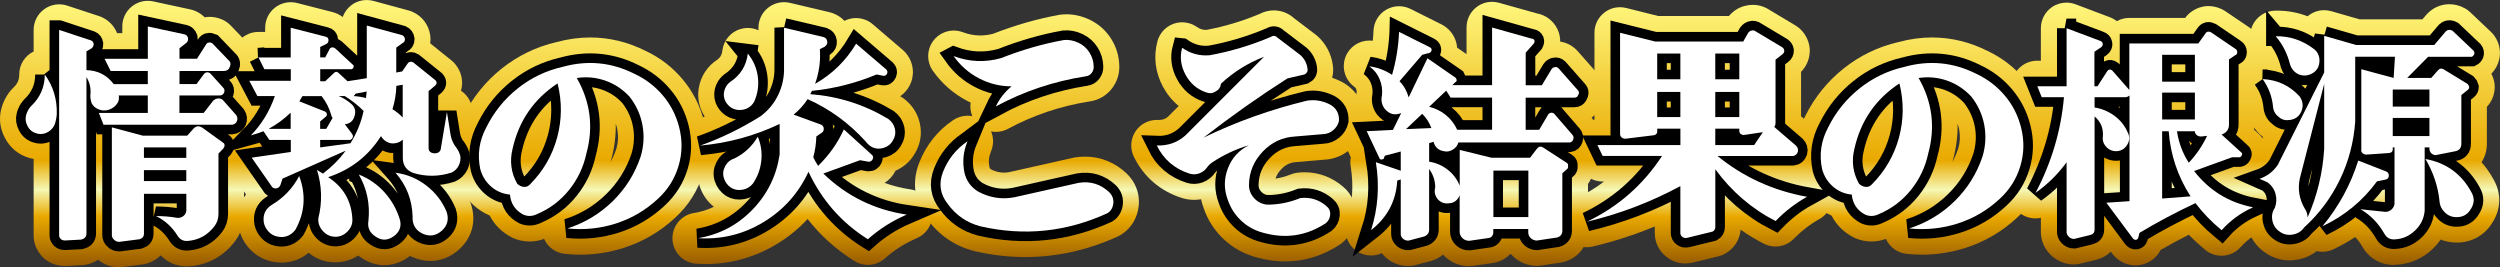 <?xml version="1.0" encoding="UTF-8"?>
<svg id="_レイヤー_2" data-name="レイヤー 2" xmlns="http://www.w3.org/2000/svg" xmlns:xlink="http://www.w3.org/1999/xlink" viewBox="0 0 782.51 83.68">
  <rect x="0" y="0" width="782.51" height="83.68" fill="#333333" stroke="none"/>
  <defs>
    <style>
      .cls-1 {
        fill: url(#_名称未設定グラデーション_120-5);
      }

      .cls-2 {
        fill: url(#_名称未設定グラデーション_120-6);
      }

      .cls-3 {
        fill: #fff;
      }

      .cls-4 {
        fill: url(#_名称未設定グラデーション_120-4);
      }

      .cls-5 {
        fill: url(#_名称未設定グラデーション_120-2);
      }

      .cls-6 {
        fill: url(#_名称未設定グラデーション_120-3);
      }

      .cls-7 {
        fill: url(#_名称未設定グラデーション_120-10);
      }

      .cls-8 {
        fill: url(#_名称未設定グラデーション_120);
      }

      .cls-9 {
        fill: url(#_名称未設定グラデーション_120-11);
      }

      .cls-10 {
        fill: url(#_名称未設定グラデーション_120-9);
      }

      .cls-11 {
        fill: none;
        stroke: #000;
        stroke-width: 6px;
      }

      .cls-12 {
        fill: url(#_名称未設定グラデーション_120-7);
      }

      .cls-13 {
        fill: url(#_名称未設定グラデーション_120-8);
      }
    </style>
    <linearGradient id="_名称未設定グラデーション_120" data-name="名称未設定グラデーション 120" x1="41.17" y1="83.68" x2="41.17" y2="0" gradientUnits="userSpaceOnUse">
      <stop offset="0" stop-color="#945700"/>
      <stop offset=".19" stop-color="#e9a900"/>
      <stop offset=".29" stop-color="#f5f8b4"/>
      <stop offset=".4" stop-color="#e9a900"/>
      <stop offset="1" stop-color="#fff87f"/>
    </linearGradient>
    <linearGradient id="_名称未設定グラデーション_120-2" data-name="名称未設定グラデーション 120" x1="111.05" x2="111.05" xlink:href="#_名称未設定グラデーション_120"/>
    <linearGradient id="_名称未設定グラデーション_120-3" data-name="名称未設定グラデーション 120" x1="181.61" x2="181.61" xlink:href="#_名称未設定グラデーション_120"/>
    <linearGradient id="_名称未設定グラデーション_120-4" data-name="名称未設定グラデーション 120" x1="251.15" x2="251.15" xlink:href="#_名称未設定グラデーション_120"/>
    <linearGradient id="_名称未設定グラデーション_120-5" data-name="名称未設定グラデーション 120" x1="321.45" x2="321.45" xlink:href="#_名称未設定グラデーション_120"/>
    <linearGradient id="_名称未設定グラデーション_120-6" data-name="名称未設定グラデーション 120" x1="390.61" x2="390.61" y2="0" xlink:href="#_名称未設定グラデーション_120"/>
    <linearGradient id="_名称未設定グラデーション_120-7" data-name="名称未設定グラデーション 120" x1="461.02" x2="461.02" xlink:href="#_名称未設定グラデーション_120"/>
    <linearGradient id="_名称未設定グラデーション_120-8" data-name="名称未設定グラデーション 120" x1="531.15" x2="531.15" y2="0" xlink:href="#_名称未設定グラデーション_120"/>
    <linearGradient id="_名称未設定グラデーション_120-9" data-name="名称未設定グラデーション 120" x1="601.61" x2="601.61" xlink:href="#_名称未設定グラデーション_120"/>
    <linearGradient id="_名称未設定グラデーション_120-10" data-name="名称未設定グラデーション 120" x1="671.15" x2="671.15" xlink:href="#_名称未設定グラデーション_120"/>
    <linearGradient id="_名称未設定グラデーション_120-11" data-name="名称未設定グラデーション 120" x1="740.88" x2="740.88" xlink:href="#_名称未設定グラデーション_120"/>
  </defs>
  <g id="_レイヤー_1-2" data-name="レイヤー 1">
    <g>
      <g>
        <path class="cls-3" d="M14.01,23.31c2.64,3.65,3.9,7.79,3.76,12.44-.09,1.19-.32,2.28-.68,3.28-.41.91-1.05,1.64-1.91,2.19-1.19.73-2.42.91-3.69.55-1.32-.36-2.28-1.14-2.87-2.32-.59-1.09-.75-2.19-.48-3.28s.77-2.05,1.5-2.87c2.92-2.73,4.38-6.06,4.38-9.98ZM18.52,9.37l9.98,3.28c.46.18.73.55.82,1.09,0,.55-.21,1-.62,1.37l-1.64.96v5.88c3.55.09,6.4,1.55,8.54,4.38h10.66v-4.1h-11.62l-1.91-3.83h13.54v-10.12l11.42,2.46c.55.09.93.46,1.16,1.09.09.64-.05,1.14-.41,1.5l-2.26,1.78v3.28h5.47l2.87-4.51c.23-.36.5-.55.82-.55.27-.09.62-.04,1.03.14l5.13,5.33c.68.55.82,1.28.41,2.19-.32.82-.93,1.23-1.85,1.23h-13.88v4.1h5.33l2.32-3.14c.18-.27.5-.46.96-.55.46,0,.82.14,1.09.41l3.96,4.38c.41.37.52.87.34,1.5-.27.64-.73.96-1.37.96h-12.65v5.47h7.59l2.87-3.69c.41-.46.89-.73,1.44-.82.64-.09,1.18.05,1.64.41l4.24,4.79c.41.64.48,1.28.21,1.91-.27.64-.78,1-1.5,1.09h-40.26l-1.44-3.69h15.31v-5.47h-9.09c.14.82.04,1.55-.27,2.19-.64,1.09-1.56,1.85-2.77,2.26-1.21.41-2.38.34-3.52-.21-.82-.36-1.46-.96-1.91-1.78-.32-.91-.46-1.78-.41-2.6.23-2-.18-3.87-1.23-5.61v48.95c0,.55-.16.98-.48,1.3-.32.32-.71.52-1.16.62l-5.06.27c-.55,0-.98-.14-1.3-.41-.37-.37-.55-.73-.55-1.09V9.37ZM35,39.86l9.71,2.6h13.88l1.85-2.05c.82-1,1.8-1.14,2.94-.41l6.43,4.65c.32.18.48.46.48.82s-.11.68-.34.96l-1.57,1.64v18.87c0,1.46-.41,2.73-1.23,3.83-2.14,2.83-4.95,4.38-8.41,4.65-1.32.09-2.35-.41-3.08-1.5-1.73-2.83-4.01-4.92-6.84-6.29,2.32,0,4.51.18,6.56.55.68.09,1.32-.07,1.91-.48.59-.41.93-.98,1.03-1.71v-5.33h-13.26v12.44c0,.91-.46,1.5-1.37,1.78l-6.36.82c-.68,0-1.23-.23-1.64-.68-.46-.37-.68-.87-.68-1.5v-33.63ZM45.05,46.14v3.28h13.26v-3.28h-13.26ZM45.05,53.25v3.42h13.26v-3.42h-13.26Z"/>
        <path class="cls-3" d="M80.87,17.98h10.12v-9.3l10.94,2.8c.59.14.89.5.89,1.09s-.25,1-.75,1.23l-1.85.89v3.28h1.57l1.44-2.73c.18-.27.48-.41.89-.41.23,0,.5.11.82.34l5.47,5.06c.32.23.39.52.21.89-.14.37-.39.55-.75.55h-9.64v3.76h1.57l2.6-2.46c.55-.64,1.12-.64,1.71,0l2.67,2.46,6.02-.96V8l11.07,3.01c.5.23.8.64.89,1.23,0,.59-.25,1-.75,1.23l-1.98,1.44v7.79l1.85-.34,1.85-2.67c.5-.46,1.05-.5,1.64-.14l6.97,5.61c.46.55.43,1.07-.07,1.57l-2.12,1.78v17.91c0,.64.3,1.09.89,1.37.68.27,1.37.27,2.05,0,.41-.23.68-.52.82-.89l1.98-11.83,1.16,7.25c.27,1.5.93,2.89,1.98,4.17.46.68.8,1.44,1.03,2.26.18,1.05.02,2.07-.48,3.08-.5,1-1.25,1.73-2.26,2.19-3.96,1.28-7.93,1.32-11.89.14-2.14-.77-3.26-2.28-3.35-4.51v-5.95c-1,.91-2.23,1.3-3.69,1.16-1.37-.27-2.42-1.03-3.14-2.26-3.96,6.24-9.48,10.53-16.54,12.85,4.83,3.14,7.36,7.57,7.59,13.26.04,1.46-.49,2.73-1.61,3.83-1.12,1.09-2.4,1.62-3.86,1.57-1.46-.05-2.71-.64-3.76-1.78-1.05-1.14-1.53-2.46-1.44-3.96,1.28-5.1,1.14-10.16-.41-15.18l1.85,1.16c2.87-2.19,5.24-4.58,7.11-7.18l-19.76,8.75-.62,1.91c-.23.59-.59.96-1.09,1.09-.64.14-1.14.02-1.5-.34l-6.43-9.23,12.24-1.78v-3.76h-6.7l-1.85-2.73c-1.28.5-2.6.93-3.96,1.3,3.37-3.46,5.88-7.56,7.52-12.3h-5.47l-2.53-4.79h12.99v-3.62h-8.27l-1.85-3.69ZM93.65,55.1c2.19,5.88,1.78,11.51-1.23,16.88-1.5,1.87-3.4,2.55-5.67,2.05-1.05-.23-1.95-.74-2.7-1.54-.75-.8-1.24-1.72-1.47-2.77-.37-2.42.43-4.26,2.39-5.54,3.74-2.19,6.63-5.22,8.68-9.09ZM90.98,40.33v-5.06c-2.14,2.05-4.44,3.74-6.9,5.06h6.9ZM94.67,30.08c-.09.14-.25.4-.48.79-.23.39-.39.67-.48.85l8.07,3.21c.27.14.46.41.55.82,0,.37-.14.64-.41.82l-1.71,1.44v2.32h1.91l1.98-3.42c-.27-.36-.43-.73-.48-1.09-.59-2.05-1.57-3.96-2.94-5.74h-6.02ZM100.21,43.82v2.32l9.5-1.3c2-3.28,3.37-6.65,4.1-10.12-1.73-1.73-3.69-3.28-5.88-4.65h-1.91c1.46.59,2.83,1.46,4.1,2.6,1.05,1.05,1.32,2.3.82,3.76-.46,1.5-1.46,2.32-3.01,2.46l2.32,3.08c.23.37.27.73.14,1.09-.18.46-.5.71-.96.75h-9.23ZM114.77,28.64l-3.49.68c-.09.27-.3.52-.62.75,1.41.09,2.71.3,3.9.62l.21-2.05ZM112.31,54.62c3.19,1.28,5.9,3.17,8.13,5.67,2.23,2.51,3.83,5.4,4.79,8.68.46,2.1-.25,3.78-2.12,5.06-1.82,1.28-3.65,1.3-5.47.07-1.91-1.19-2.69-2.85-2.32-4.99.55-5.2-.46-10.03-3.01-14.49ZM124.07,26.87c-.09,2.6-.5,5.04-1.23,7.31,1.14.68,2.21,1.55,3.21,2.6v-10.25l-1.98.34ZM123.8,54.07c3.55.46,6.77,1.79,9.64,4,2.87,2.21,4.99,4.96,6.36,8.24.77,2.37.25,4.35-1.57,5.95-1.82,1.59-3.85,1.87-6.08.82-2.14-1.09-3.14-2.87-3.01-5.33-.14-5.2-1.91-9.75-5.33-13.67Z"/>
        <path class="cls-3" d="M180.53,24.41c4.28,7.47,5.29,15.36,3.01,23.65-.91,4.24-2.71,8.03-5.4,11.38-2.69,3.35-6.02,5.87-9.98,7.55-1.46.73-2.89.8-4.31.21-2.55-1.32-3.96-3.42-4.24-6.29-2.28-.23-4.25-1.07-5.91-2.53-1.66-1.46-2.79-3.28-3.38-5.47-.96-4.56-.32-8.91,1.91-13.06,2.37-4.79,5.64-8.84,9.81-12.17,4.17-3.33,8.88-5.58,14.12-6.77,7.79-2.14,15.27-1.41,22.42,2.19,3.51,1.64,6.48,3.91,8.92,6.8,2.44,2.89,4.14,6.21,5.09,9.95,1.05,4.1.98,8.15-.21,12.13-1.19,3.99-3.35,7.42-6.49,10.29-3.83,3.55-8.2,6.12-13.12,7.69s-9.98,2.08-15.18,1.54c5.42-1.73,10.15-4.57,14.18-8.51,4.03-3.94,6.96-8.62,8.78-14.05.96-3.24,1.14-6.48.55-9.74-.59-3.26-1.94-6.23-4.03-8.92-2.14-2.32-4.66-4-7.55-5.02-2.89-1.03-5.89-1.31-8.99-.85ZM174.52,26.12c-7.43,4.88-12.12,11.69-14.08,20.44-.96,3.87-.48,7.52,1.44,10.94.55.55,1.21.88,1.98.99.77.11,1.46-.15,2.05-.79,4.15-4.19,6.97-9.08,8.48-14.66,1.5-5.58,1.55-11.22.14-16.92Z"/>
        <path class="cls-3" d="M245.41,8.68l12.44,2.94c.64.23,1,.68,1.09,1.37.09.64-.18,1.19-.82,1.64l-1.5.75c.27,3.69-.23,7.31-1.5,10.87,5.38-3.05,9.66-7.25,12.85-12.58l9.43,8.07c.36.37.46.8.27,1.3-.27.55-.68.78-1.23.68l-2.05-.41c-6.56,2.73-13.31,4.44-20.23,5.13l-.55,1.03c8.84.68,17,3.28,24.47,7.79,1.09.82,1.78,1.87,2.05,3.14.27,1.28.04,2.48-.68,3.62-.64,1.14-1.62,1.9-2.94,2.29-1.32.39-2.58.26-3.76-.38-.73-.46-1.32-1-1.78-1.64-5.2-5.74-11.26-10.16-18.18-13.26-1.19,1.82-2.64,3.44-4.38,4.85l8.61,3.14c.55.27.82.72.82,1.33s-.27,1.06-.82,1.33l-1.5,1.03c-.09,2.42-.41,4.58-.96,6.49.09.32.59,1.23,1.5,2.73,3.46-3.37,6.15-7.18,8.07-11.42l8.75,7.93c.46.41.55.88.27,1.4-.27.52-.68.79-1.23.79l-2.73-.48-11.48,4.17c7.29,7.06,16,11.35,26.11,12.85-4.56,1.96-8.61,4.53-12.17,7.72-8.2-5.15-14.4-12.19-18.59-21.12-3.1,6.7-7.79,11.95-14.08,15.76s-13.12,5.48-20.51,5.02c6.65-1.09,12.33-4.06,17.02-8.89,4.69-4.83,7.54-10.6,8.54-17.29v-9.57c-7.84,3.74-16.13,5.99-24.88,6.77,6.47-2.28,12.76-5.33,18.87-9.16,2.46-1.82,4.33-4.09,5.61-6.8,1.28-2.71,1.87-5.57,1.78-8.58v-12.37ZM237.2,42.79c1,2.42,1.37,4.92,1.09,7.52s-1.14,4.97-2.6,7.11c-.82,1.05-1.89,1.7-3.21,1.95-1.32.25-2.53.06-3.62-.58-1.09-.73-1.85-1.72-2.26-2.97-.41-1.25-.3-2.5.34-3.73.64-1.23,1.59-2.05,2.87-2.46,3.1-1.5,5.56-3.78,7.38-6.84ZM234.06,16.75c1.73,2.14,2.78,4.55,3.14,7.21.36,2.67,0,5.25-1.09,7.76-.55,1.05-1.34,1.8-2.39,2.26-1.05.46-2.17.57-3.35.34-1.09-.27-2.01-.85-2.73-1.74-.73-.89-1.09-1.9-1.09-3.04.09-1.59.73-2.87,1.91-3.83,3.28-2.14,5.15-5.13,5.61-8.96Z"/>
        <path class="cls-3" d="M302.83,44.23c-1.32,3.19-1.64,6.45-.96,9.78.59,2.55,1.98,4.51,4.17,5.88,3.65,2.01,7.47,2.62,11.48,1.85l20.1-4.51c3.65-.59,6.81.37,9.5,2.87,1,.96,1.46,2.1,1.37,3.42-.14,1.46-.75,2.53-1.85,3.21-12.81,5.88-26.07,7.25-39.79,4.1-4.19-1.09-7.59-3.42-10.19-6.97-2.42-3.05-2.92-6.4-1.5-10.05,1.59-4.01,4.15-7.2,7.66-9.57ZM298.52,17.57c4.88,1.82,9.82,2.03,14.83.62,6.56-2.6,13.12-4.49,19.69-5.67,1.5-.14,3.03.16,4.58.89,1.41.68,2.54,1.69,3.38,3.01.84,1.32,1.29,2.78,1.33,4.38.04.73-.16,1.4-.62,2.02-.46.62-1.07.97-1.85,1.06-9.98,1.55-19.37,4.69-28.16,9.43,1.14-2.42,2.78-4.51,4.92-6.29-3.6,0-7-.83-10.19-2.5-3.19-1.66-5.83-3.98-7.93-6.94Z"/>
        <path class="cls-3" d="M370.03,14.97c2.6,1.82,5.47,2.6,8.61,2.32,6.52-1.18,12.9-3.1,19.14-5.74.77-.5,1.48-.41,2.12.27l7.11,5.4c1.28,1.14,2.03,2.58,2.26,4.31.14.78-.18,1.37-.96,1.78l-5.33,1.23c-8.8,5.61-17.55,11.78-26.25,18.53,10.25-4.97,21.03-8.82,32.33-11.55,2.42-.41,4.81-.02,7.18,1.16,2,1.09,2.96,2.8,2.87,5.13-.27,1.19-.88,2.17-1.81,2.94-.93.78-1.97,1.19-3.11,1.23l-8.89.75c-3.92.23-7.27,1.8-10.05,4.72-2.78,2.92-4.22,6.33-4.31,10.25-.05,1.6.46,3,1.5,4.2,1.05,1.21,2.39,1.93,4.03,2.15,3.55.05,7.06-.64,10.53-2.05,3.1-.36,5.83.48,8.2,2.53.87.73,1.25,1.63,1.16,2.7-.09,1.07-.55,1.95-1.37,2.63-6.02,3.96-12.53,4.97-19.55,3.01-2.64-.68-4.95-1.94-6.9-3.76-1.96-1.82-3.37-4.01-4.24-6.56-1.23-3.28-1.22-6.56.03-9.84,1.25-3.28,3.45-5.7,6.6-7.25-4.06,1.19-7.91,2.99-11.55,5.4-.55.37-1.03.82-1.44,1.37-.64.96-1.47,1.63-2.5,2.02-1.03.39-2.06.42-3.11.1-4.69-1.5-8.11-4.44-10.25-8.82,3.46.14,6.45-.91,8.96-3.14l24.61-24.61c-5.01,1.91-9.5,4.72-13.47,8.41-.14,1.14-.71,1.96-1.71,2.46-.91.59-1.89.68-2.94.27-2.83-.96-4.98-2.8-6.46-5.54-1.48-2.73-1.83-5.54-1.06-8.41Z"/>
        <path class="cls-3" d="M437.91,9.98l9.71,4.85c.46.27.59.66.41,1.16-.27.46-.64.68-1.09.68l-1.78.48-7.11,8.27c1.37,1.41,2.32,3.1,2.87,5.06l5.88-12.24,8.89,6.15c.18.32.27.59.27.82-.09.27-.27.48-.55.62l-.82.82h12.44V8.62l12.44,3.49c.36,0,.64.18.82.55.09.27.04.57-.14.89l-2.6,2.94v10.19h5.06l3.01-4.99c.27-.41.64-.64,1.09-.68.36-.09.73.02,1.09.34l6.15,6.97c.36.41.36.91,0,1.5-.18.5-.59.75-1.23.75h-15.18v10.05h4.24l2.73-4.65c.18-.36.5-.59.96-.68.46-.04.82.09,1.09.41l5.61,6.49c.36.41.46.89.27,1.44-.18.55-.55.87-1.09.96h-34.86c-.27.96-.87,1.71-1.78,2.26-.91.55-1.82.71-2.73.48-1.73-.27-2.83-1.25-3.28-2.94l-1.37.41v5.81c2.1.32,4.01,1.14,5.74,2.46,1.73,1.32,3.01,3.01,3.83,5.06v-11.21l9.98,2.46h12.03l2.19-2.87c.55-.68,1.18-.8,1.91-.34l7.38,4.79c.36.23.5.55.41.96.09.5-.05.87-.41,1.09l-1.37,1.23v17.98c0,1.09-.55,1.8-1.64,2.12l-6.43.96c-.73-.05-1.34-.31-1.85-.79-.5-.48-.75-1.08-.75-1.81v-1.03h-10.94v1.03c0,.46-.14.87-.41,1.23-.27.32-.59.5-.96.55l-6.15.89c-.82,0-1.5-.25-2.05-.75-.64-.59-.96-1.28-.96-2.05v-11.48c-.27.73-.68,1.32-1.23,1.78-.55.46-1.23.71-2.05.75-1.37.23-2.55-.18-3.55-1.23-.91-1.09-1.19-2.32-.82-3.69,0-2.14-.64-4.08-1.91-5.81v19c0,1-.5,1.71-1.5,2.12l-4.92,1.3c-.55.04-1.09-.11-1.64-.48-.55-.46-.82-.98-.82-1.57v-17.09l-1.09.34c-.37,6.38-3.1,11.55-8.2,15.52,2.19-6.84,2.69-13.92,1.5-21.26l7.79,2.67v-6.02l-4.92,1.3-.27.48c0,.46-.23.68-.68.68-.37.14-.64,0-.82-.41l-3.96-8.41,8.2-.41,2.6-5.26c-2.01.82-3.74.37-5.2-1.37-.91-1.28-1.19-2.67-.82-4.17.18-1.78-.07-3.47-.75-5.09-.68-1.62-1.75-2.95-3.21-4,2.55.32,4.92,1.21,7.11,2.67,1.28-4.42,2-8.89,2.19-13.4ZM445.15,35.62l-5.06,4.79,7.93-.34c-.64-1.73-1.6-3.21-2.87-4.44ZM452.67,28.37l-5.33,5.06c1.91.46,3.65,1.31,5.2,2.56,1.55,1.25,2.73,2.79,3.55,4.61h10.94v-10.05h-12.99l-1.37-2.19ZM467.44,53.39v14.56h10.94v-14.56h-10.94Z"/>
        <path class="cls-3" d="M507.09,10.26l10.94,2.73h27.62l1.5-2.67c.36-.46.73-.71,1.09-.75.46-.14.87-.07,1.23.21l8.34,4.99c.36.23.59.57.68,1.03,0,.5-.18.89-.55,1.16l-2.19,1.71v19.76c0,.55-.14.98-.41,1.3l6.84,5.88c.55.59.73,1.23.55,1.91-.27.78-.78,1.21-1.5,1.3h-23.65c8.11,6.61,17.45,10.87,28.03,12.78-3.55,1.96-6.84,4.49-9.84,7.59-7.47-3.83-13.76-9.23-18.87-16.2v18.12c0,.59-.27,1.05-.82,1.37l-8.07,1.98c-.55.09-1,0-1.37-.27-.46-.32-.68-.73-.68-1.23v-14.7c-9.3,5.01-19.05,8.73-29.26,11.14,9.75-4.65,17.59-11.51,23.52-20.58h-18.59l-1.64-3.42h25.98v-5.13h-7.25v.89c0,.59-.32.98-.96,1.16l-8.89,1.09c-.46.05-.87-.07-1.23-.34-.37-.27-.55-.64-.55-1.09V10.26ZM518.71,16.75v8.07h7.25v-8.07h-7.25ZM518.71,28.78v7.86h7.25v-7.86h-7.25ZM536.89,16.75v8.07h7.52v-8.07h-7.52ZM536.89,28.78v7.86h7.52v-7.86h-7.52ZM536.89,40.27v5.13h12.17l2.73-4.03-6.02.89c-.27,0-.59-.11-.96-.34-.27-.27-.41-.62-.41-1.03v-.62h-7.52Z"/>
        <path class="cls-3" d="M600.53,24.41c4.28,7.47,5.29,15.36,3.01,23.65-.91,4.24-2.71,8.03-5.4,11.38-2.69,3.35-6.02,5.87-9.98,7.55-1.46.73-2.89.8-4.31.21-2.55-1.32-3.96-3.42-4.24-6.29-2.28-.23-4.25-1.07-5.91-2.53-1.66-1.46-2.79-3.28-3.38-5.47-.96-4.56-.32-8.91,1.91-13.06,2.37-4.79,5.64-8.84,9.81-12.17,4.17-3.33,8.88-5.58,14.12-6.77,7.79-2.14,15.27-1.41,22.42,2.19,3.51,1.64,6.48,3.91,8.92,6.8,2.44,2.89,4.14,6.21,5.09,9.95,1.05,4.1.98,8.15-.21,12.13-1.19,3.99-3.35,7.42-6.49,10.29-3.83,3.55-8.2,6.12-13.12,7.69s-9.98,2.08-15.18,1.54c5.42-1.73,10.15-4.57,14.18-8.51,4.03-3.94,6.96-8.62,8.78-14.05.96-3.24,1.14-6.48.55-9.74-.59-3.26-1.94-6.23-4.03-8.92-2.14-2.32-4.66-4-7.55-5.02-2.89-1.03-5.89-1.31-8.99-.85ZM594.52,26.12c-7.43,4.88-12.12,11.69-14.08,20.44-.96,3.87-.48,7.52,1.44,10.94.55.55,1.21.88,1.98.99.77.11,1.46-.15,2.05-.79,4.15-4.19,6.97-9.08,8.48-14.66,1.5-5.58,1.55-11.22.14-16.92Z"/>
        <path class="cls-3" d="M646.81,8.82l10.53,3.96c.46.14.73.43.82.89.09.41-.09.8-.55,1.16l-2.05,1.37v10.8h.96l3.14-4.85c.46-.5.96-.52,1.5-.07l5.33,6.08v-14.56h21.6l2.19-3.08c.18-.32.46-.52.82-.62.27-.04.59.02.96.21l7.66,5.2c.36.23.55.57.55,1.03,0,.5-.23.82-.68.96l-1.91,1.3v20.37c0,1.55-.78,2.6-2.32,3.14l6.02,5.47c.46.32.55.68.27,1.09-.18.46-.55.64-1.09.55h-1.91l-11.89,4.31c4.74,6.11,10.89,9.89,18.46,11.35-3.83,1.73-7.11,4.12-9.84,7.18-3.19-2.64-5.92-5.47-8.2-8.48-6.29,2.96-12.12,6.06-17.5,9.3l-.41,1.57c-.09.32-.32.52-.68.62-.37.04-.68-.09-.96-.41l-8.34-11.21,7.25-.48V29.88c-.27.27-.64.46-1.09.55h-9.84v3.21c2.28.37,4.35,1.23,6.22,2.6,1.87,1.37,3.26,3.12,4.17,5.26.64,1.23.59,2.48-.14,3.76-.73,1.23-1.78,1.91-3.14,2.05-1.37.09-2.51-.34-3.42-1.3-.91-.96-1.28-2.07-1.09-3.35.18-2.51-.68-4.58-2.6-6.22v35.41c0,.91-.46,1.48-1.37,1.71l-5.06,1.23c-.64,0-1.21-.25-1.71-.75s-.71-1.12-.62-1.85v-21.4c-2.73,3.74-5.97,6.93-9.71,9.57,5.01-9.52,7.97-19.5,8.89-29.94h-6.97l-1.37-3.42h9.16V8.82ZM676.76,17.16v8.41h10.25v-8.41h-10.25ZM676.76,28.99v8.41h10.25v-8.41h-10.25ZM676.76,41.09v21.05l8.89-.68c-4.01-6.24-6.29-13.03-6.84-20.37h-2.05ZM681.4,41.09c.55,3.6,1.78,6.88,3.69,9.84,2.37-2.51,4.28-5.31,5.74-8.41l-1.91.21c-.55,0-1-.16-1.37-.48-.37-.32-.55-.71-.55-1.16h-5.61Z"/>
        <path class="cls-3" d="M727.48,11.21l9.98,2.87h24.47l3.42-4.03c.64-.77,1.41-.91,2.32-.41l6.56,6.22c.27.37.34.73.21,1.09-.14.37-.39.64-.75.82h-13.67l-6.56,6.63h7.52l2.05-2.32c.55-.68,1.18-.8,1.91-.34l7.38,4.51c.27.27.46.59.55.96,0,.37-.14.66-.41.89l-2.05,1.64v15.24c0,1.37-.68,2.17-2.05,2.39l-5.88,1.16c-.46.05-.89-.09-1.3-.41-.41-.32-.66-.75-.75-1.3v-.68h-1.5v19.76c-.18,2.42-1.19,4.5-3.01,6.25-1.82,1.75-3.96,2.68-6.43,2.77-1.37.09-2.42-.48-3.14-1.71-1.91-3.37-4.42-5.95-7.52-7.72l7.79.82c.73,0,1.37-.24,1.91-.72s.87-1.08.96-1.81v-17.64h-.55v.68c0,.32-.14.59-.41.82-.27.18-.59.27-.96.27l-6.97.48c-.46-.04-.84-.22-1.16-.51-.32-.3-.43-.67-.34-1.13v-25.09l10.12,2.73.41-6.63h-12.44v20.3c-.46,6.43-2.05,12.48-4.79,18.15s-6.47,10.68-11.21,15c-.82,1.18-1.98,1.91-3.49,2.19s-2.85,0-4.03-.82c-1.28-.82-2.07-1.97-2.39-3.45-.32-1.48-.07-2.84.75-4.07.55-1.46.62-2.93.21-4.41-.41-1.48-1.25-2.68-2.53-3.59l-2.46-1.09c2.46-.87,4.38-2.35,5.74-4.44l14.49-28.85v-11.48ZM708.2,24.75c4.65.23,8.52,2.05,11.62,5.47,1,1.46,1.18,2.97.55,4.55-.64,1.57-1.82,2.5-3.55,2.77-1.37.23-2.51-.04-3.42-.82-1.09-.77-1.73-1.8-1.91-3.08-.27-3.28-1.37-6.24-3.28-8.89ZM712.3,11.35c4.38-.09,8.38,1.25,12.03,4.03,1.28,1.05,1.82,2.44,1.64,4.17-.18,1.69-1.05,2.89-2.6,3.62-1.28.59-2.6.62-3.96.07-1.28-.64-2.14-1.64-2.6-3.01-.82-3.37-2.32-6.33-4.51-8.89ZM727.48,26.25l-7.66,29.74c-.64,3.24-.14,6.29,1.5,9.16.64.91.96,1.89.96,2.94,3.01-6.84,4.74-13.99,5.2-21.46v-20.37ZM738.14,50.25l8.75,3.42c.55.23.82.66.82,1.3s-.32,1.05-.96,1.23l-2.73.55c-4.47,6.11-10.16,10.8-17.09,14.08,5.1-6.15,8.84-13.01,11.21-20.58ZM748.94,28.03v5.33h11.48v-5.33h-11.48ZM748.94,36.92v5.67h11.48v-5.67h-11.48ZM759.2,49.77c6.47,1.19,11.26,4.65,14.36,10.39,1,1.73.96,3.46-.14,5.2-1,1.73-2.46,2.6-4.38,2.6-1.46.05-2.71-.43-3.76-1.44-1.05-1-1.62-2.21-1.71-3.62-.46-4.51-1.91-8.89-4.38-13.12Z"/>
      </g>
      <g>
        <path class="cls-8" d="M37.32,83.68c-2.49,0-4.79-.84-6.61-2.38-1.12.75-2.37,1.27-3.7,1.54-.38.08-.76.13-1.15.15l-5.06.27c-.14,0-.29.01-.43.01-2.48,0-4.73-.81-6.51-2.34-.15-.13-.3-.27-.44-.41-1.86-1.86-2.89-4.26-2.89-6.75v-24.01c-.42-.08-.83-.17-1.24-.29-3.38-.93-6.15-3.18-7.76-6.32C.01,40.31-.38,37.23.37,34.22c.59-2.35,1.69-4.46,3.29-6.25.16-.18.33-.35.51-.52,1.31-1.23,1.85-2.43,1.85-4.14,0-3.1,1.78-5.88,4.51-7.2v-6.75c0-2.57,1.23-4.98,3.31-6.48,1.38-1,3.03-1.52,4.69-1.52.84,0,1.68.13,2.5.4l9.98,3.28c.16.05.32.11.48.17,2.38.96,4.22,2.82,5.16,5.17h1.63v-2.12c0-2.42,1.09-4.71,2.97-6.22,1.44-1.16,3.21-1.78,5.03-1.78.56,0,1.13.06,1.69.18l11.31,2.44c1.85.36,3.49,1.25,4.78,2.54.52-.09,1.05-.14,1.59-.14,1.33,0,2.67.29,3.97.87.95.42,1.81,1.02,2.53,1.77l4.89,5.08c3.09,2.83,3.97,7.09,2.26,11.08-.33.8-.75,1.54-1.24,2.2.19.82.26,1.67.23,2.53l1.68,1.9c.27.31.52.64.74.98,1.85,2.88,2.15,6.3.83,9.39-.71,1.67-1.84,3.06-3.25,4.08,0,.09,0,.19,0,.28,0,2.07-.68,4.08-1.91,5.72v15.74c0,3.18-.98,6.16-2.83,8.63-3.55,4.68-8.44,7.37-14.18,7.82-.37.03-.65.04-.93.04-3.15,0-6.02-1.24-8.14-3.46-1.15,1.16-2.61,2.05-4.3,2.56-.42.12-.84.22-1.28.27l-6.36.82c-.34.04-.68.07-1.02.07Z"/>
        <path class="cls-5" d="M120.33,83.01c-2.43,0-4.86-.76-7.03-2.19-.42-.26-.82-.55-1.19-.84-2.13,1.4-4.56,2.13-7.14,2.13,0,0-.28,0-.42,0-2.98-.09-5.69-1.12-7.96-2.99-2.41,2.01-5.32,3.08-8.45,3.08-1.02,0-2.07-.12-3.11-.35-2.6-.57-4.95-1.9-6.8-3.86-1.76-1.87-2.93-4.08-3.47-6.56-.04-.17-.07-.33-.09-.5-.57-3.8.26-7.29,2.33-10.08l-4.81-6.91c-1.58-2.28-1.88-5.21-.77-7.75,0,0,0-.01,0-.02-1.64-3.06-1.11-6.85,1.33-9.35.54-.56,1.05-1.13,1.53-1.73-.31-.39-.59-.81-.82-1.26l-2.53-4.79c-1.31-2.48-1.23-5.46.22-7.87.48-.8,1.1-1.5,1.8-2.07-.26-1.82.12-3.71,1.12-5.32,1.46-2.36,4.03-3.79,6.81-3.79h2.12v-1.3c0-2.47,1.14-4.8,3.1-6.32,1.42-1.1,3.15-1.68,4.91-1.68.66,0,1.33.08,1.99.25l10.88,2.79c1.27.31,2.41.86,3.39,1.59.51-1.44,1.43-2.71,2.67-3.67,1.41-1.08,3.12-1.64,4.86-1.64.7,0,1.41.09,2.1.28l11.07,3.01c.42.11.83.26,1.22.44,2.97,1.36,4.97,4.01,5.47,7.28.06.41.09.82.09,1.23,0,.45-.03.89-.09,1.32l6.67,5.36c.42.33.8.71,1.14,1.12,2.05,2.46,2.64,5.55,1.82,8.36,1.81,1.2,3.12,3.13,3.48,5.4l1.14,7.12c.02.08.07.23.28.48.17.21.33.42.48.65.92,1.38,1.62,2.91,2.07,4.54.07.26.13.52.18.78.47,2.72.05,5.5-1.21,8.02-1.1,2.19-2.74,3.97-4.79,5.2.46.85.88,1.73,1.26,2.63.08.19.15.39.22.59,1.78,5.45.36,10.72-3.91,14.45-2.56,2.24-5.6,3.42-8.8,3.42-2,0-4.01-.46-5.96-1.38-.08-.04-.34-.17-.4-.2-.23.18-.47.35-.71.52-2.19,1.53-4.74,2.37-7.3,2.37Z"/>
        <path class="cls-6" d="M181.59,79.72c-1.59,0-3.22-.09-4.83-.26-2.9-.3-5.32-2.14-6.46-4.68-1.47.54-2.99.82-4.53.82-1.71,0-3.39-.34-5.01-1.02-.2-.08-.39-.17-.58-.27-3.09-1.6-5.43-3.94-6.89-6.83-1.76-.75-3.38-1.78-4.86-3.08-2.86-2.5-4.82-5.67-5.83-9.39-.04-.15-.08-.29-.11-.44-1.34-6.39-.46-12.57,2.63-18.37,2.88-5.77,6.89-10.73,11.93-14.75,5.06-4.03,10.83-6.82,17.16-8.28,3.52-.95,7.07-1.44,10.53-1.44,5.94,0,11.77,1.41,17.33,4.19,4.51,2.12,8.39,5.1,11.54,8.84,3.21,3.81,5.47,8.22,6.73,13.12,1.41,5.51,1.31,11.02-.29,16.4-1.6,5.38-4.55,10.07-8.77,13.92-4.63,4.3-10.06,7.48-16.08,9.4-4.42,1.41-9,2.13-13.62,2.13ZM191.15,50.68c.69-1.3,1.29-2.68,1.78-4.14.57-1.99.67-3.92.31-5.91-.12-.66-.29-1.3-.51-1.92.08,3.69-.39,7.44-1.41,11.24-.05.24-.11.48-.17.72Z"/>
        <path class="cls-4" d="M271.66,82.92c-1.47,0-2.94-.4-4.25-1.22-5.69-3.58-10.59-7.97-14.63-13.15-2.78,3.02-6,5.65-9.65,7.85-6.86,4.15-14.36,6.25-22.3,6.25-.94,0-1.89-.03-2.84-.09-4.06-.25-7.29-3.51-7.5-7.58s2.67-7.64,6.69-8.3c2.26-.37,4.34-1.02,6.27-1.95-2.08-1.66-3.61-3.86-4.44-6.43-.51-1.57-.72-3.17-.62-4.74-3.41-.33-6.3-2.82-7.05-6.27-.85-3.94,1.36-7.9,5.16-9.24,1.37-.48,2.73-1,4.09-1.57-1.35-2.07-2.05-4.44-2.05-6.95,0-.15,0-.3.01-.46.22-3.83,1.95-7.24,4.88-9.6.21-.17.43-.33.65-.47,1.31-.85,1.86-1.72,2.03-3.2.38-3.19,2.64-5.85,5.73-6.74.73-.21,1.48-.31,2.21-.31,1.16,0,2.3.25,3.35.73v-.8c0-2.45,1.12-4.76,3.04-6.27,1.43-1.13,3.18-1.73,4.96-1.73.61,0,1.23.07,1.84.21l12.44,2.94c.29.07.58.15.86.25,1.49.53,2.77,1.38,3.79,2.45.73-.37,1.51-.63,2.34-.77.43-.07.86-.1,1.29-.1,1.89,0,3.74.67,5.2,1.92l9.43,8.07c.16.14.32.28.46.43,2.55,2.56,3.37,6.26,2.13,9.67-.11.29-.23.58-.37.85-.73,1.46-1.78,2.66-3.05,3.53.15.09.29.17.44.26.23.14.45.29.67.45,2.64,1.98,4.39,4.7,5.07,7.87.7,3.28.13,6.53-1.64,9.42-1.4,2.4-3.45,4.2-5.99,5.29-.02.05-.05.09-.07.14-.81,1.56-1.97,2.81-3.36,3.68,2.56.93,5.25,1.61,8.11,2.04,3.54.53,6.3,3.34,6.76,6.88.46,3.55-1.49,6.97-4.77,8.38-3.73,1.61-7.09,3.73-9.98,6.33-1.51,1.35-3.42,2.05-5.35,2.05Z"/>
        <path class="cls-1" d="M321.04,80.47c-5.25,0-10.62-.62-15.96-1.85-.08-.02-.15-.04-.23-.06-5.96-1.55-10.85-4.88-14.54-9.88-4.08-5.24-5.01-11.55-2.59-17.78,2.22-5.58,5.79-10.04,10.64-13.31,1.36-.92,2.92-1.37,4.48-1.37.5,0,1.01.05,1.5.14-.56-1.34-.74-2.81-.53-4.25-.35-.17-.7-.34-1.05-.52-4.31-2.25-7.93-5.42-10.76-9.41-2.03-2.87-1.95-6.72.19-9.5,1.55-2.01,3.91-3.12,6.34-3.12.94,0,1.88.17,2.8.51,1.86.7,3.66,1.03,5.5,1.03,1.31,0,2.65-.18,4.01-.53,6.88-2.69,13.87-4.69,20.79-5.94.23-.04.46-.07.7-.09.48-.04.96-.07,1.44-.07,2.45,0,4.9.57,7.27,1.68,2.84,1.37,5.07,3.36,6.72,5.94,1.61,2.53,2.48,5.33,2.58,8.34.12,2.56-.63,5.02-2.18,7.11-1.74,2.34-4.27,3.83-7.15,4.22-9,1.41-17.58,4.29-25.5,8.56-1.19.64-2.5.96-3.79.96-.51,0-1.01-.05-1.5-.14.8,1.92.84,4.13,0,6.14-.7,1.68-.87,3.27-.53,4.99.1.38.21.54.44.71,1.36.71,2.7,1.05,4.08,1.05.54,0,1.11-.05,1.69-.16l19.96-4.48c.16-.04.31-.07.47-.09,1.12-.18,2.23-.27,3.32-.27,4.81,0,9.28,1.79,12.92,5.19,2.79,2.67,4.15,6.13,3.89,9.82,0,.07,0,.13-.02.2-.37,3.95-2.35,7.24-5.57,9.25-.29.18-.59.34-.9.49-9.36,4.3-19.1,6.47-28.95,6.47Z"/>
        <path class="cls-2" d="M402.26,81.84c-2.91,0-5.89-.42-8.88-1.25-3.9-1.02-7.36-2.92-10.27-5.63-2.9-2.7-5.03-5.97-6.33-9.73-.35-.95-.63-1.9-.85-2.86-.72.12-1.44.19-2.17.19-1.26,0-2.52-.19-3.75-.56-.04-.01-.07-.02-.11-.03-6.73-2.16-11.92-6.62-15-12.92-1.24-2.53-1.05-5.53.48-7.88,1.48-2.27,4-3.63,6.7-3.63.11,0,.5.01.6.01,1.19,0,2.05-.29,2.9-1.01l3.36-3.36c-1.97-1.61-3.62-3.62-4.9-5.98-2.45-4.52-3.05-9.47-1.75-14.3.68-2.52,2.55-4.55,5-5.44.89-.32,1.81-.48,2.72-.48,1.62,0,3.23.49,4.6,1.45.91.64,1.78.93,2.8.93.07,0,.14,0,.22,0,5.62-1.05,11.21-2.73,16.62-4.99,1.41-.74,2.93-1.12,4.47-1.12,2.35,0,4.58.88,6.37,2.49l6.75,5.13c.17.13.33.26.49.4,2.67,2.38,4.34,5.52,4.84,9.09.21,1.37.13,2.73-.21,3.99.96.32,1.91.71,2.85,1.18.09.04.17.09.25.13,4.68,2.55,7.24,7.09,7.03,12.46-.02.5-.09,1-.2,1.49-.67,2.89-2.22,5.41-4.5,7.3-2.22,1.84-4.87,2.9-7.68,3.06,0,0-8.89.75-8.96.75-1.89.11-3.35.8-4.72,2.25-.89.93-1.47,1.88-1.79,2.93,1.58-.22,3.14-.65,4.74-1.3.67-.27,1.37-.45,2.09-.54.77-.09,1.55-.14,2.31-.14,4.43,0,8.58,1.57,12.03,4.53,2.81,2.39,4.24,5.83,3.93,9.46-.27,3.19-1.77,6.06-4.22,8.1-.23.19-.47.37-.72.53-5.34,3.52-11.11,5.3-17.15,5.3Z"/>
        <path class="cls-12" d="M459.92,83.33c-2.84,0-5.42-.99-7.46-2.85-.27-.25-.53-.52-.78-.79-.82.68-1.77,1.25-2.82,1.68-.32.13-.65.24-.99.33l-4.92,1.3c-.45.12-.92.2-1.39.24-.28.02-.56.03-.84.03-2.06,0-4.1-.63-5.89-1.83-.24-.16-.47-.33-.69-.51-.62-.51-1.16-1.08-1.63-1.69-1.06.49-2.21.74-3.36.74-1.6,0-3.2-.48-4.58-1.44-2.87-2.01-4.11-5.66-3.04-9,1.81-5.67,2.22-11.41,1.23-17.55-.15-.94-.13-1.89.04-2.79l-2.25-4.78c-1.14-2.41-1-5.24.38-7.53.89-1.48,2.21-2.61,3.76-3.26-.33-1.6-.35-3.27-.05-4.93,0-.32-.05-.59-.18-.89-.09-.22-.21-.4-.52-.62-2.97-2.14-4.11-6.01-2.78-9.42,1.21-3.09,4.19-5.08,7.44-5.08.33,0,.66.02,1,.06.03,0,.05,0,.08.01.11-1.04.19-2.09.23-3.13.11-2.71,1.59-5.19,3.93-6.57,1.25-.74,2.66-1.11,4.07-1.11,1.22,0,2.45.28,3.58.84l9.71,4.85c.18.09.37.19.54.3,2.59,1.55,4.13,4.16,4.34,6.97l2.95,2.04v-8.38c0-2.5,1.17-4.86,3.17-6.38,1.41-1.07,3.11-1.62,4.83-1.62.72,0,1.45.1,2.16.3l11.92,3.34c2.71.51,5.05,2.25,6.33,4.81.17.34.32.7.44,1.06.32.96.47,1.95.46,2.94,1.72.26,3.34,1.02,4.73,2.24.26.23.51.48.74.74l6.15,6.97c2.56,2.88,3,6.9,1.16,10.38-.68,1.42-1.7,2.61-2.95,3.48l.05.06c2.22,2.54,2.9,5.98,1.83,9.21-.37,1.1-.91,2.09-1.58,2.95.28.92.41,1.9.37,2.89.04,2.05-.61,4.01-1.8,5.6v14.62c0,4.64-2.9,8.49-7.4,9.8-.35.1-.7.18-1.06.23l-6.43.96c-.39.06-.78.09-1.18.09-.17,0-.33,0-.5-.02-2.62-.17-5-1.2-6.87-2.99-.21-.2-.41-.41-.6-.62h-.4c-1.48,1.49-3.38,2.44-5.43,2.73l-6.11.88c-.38.05-.76.08-1.14.08Z"/>
        <path class="cls-13" d="M527.61,82.48c-2.07,0-4.02-.63-5.67-1.83-2.54-1.83-3.99-4.63-3.99-7.71v-2.05c-6.3,2.61-12.79,4.71-19.42,6.28-.62.15-1.24.22-1.85.22-3.33,0-6.39-2.08-7.54-5.34-1.36-3.86.41-8.12,4.1-9.88,3.21-1.53,6.15-3.31,8.84-5.35h-.48c-3.08,0-5.88-1.76-7.21-4.54l-1.64-3.42c-1.19-2.48-1.02-5.4.44-7.72,1.31-2.07,3.48-3.42,5.88-3.69V10.26c0-2.46,1.13-4.79,3.08-6.31,1.42-1.11,3.16-1.69,4.92-1.69.65,0,1.3.08,1.94.24l9.98,2.5h22.17c1.78-2.06,3.77-2.91,5.34-3.23.71-.17,1.44-.25,2.16-.25,1.83,0,3.58.53,5.11,1.53,0,0,8.23,4.92,8.27,4.95,2.23,1.4,3.75,3.61,4.27,6.22.11.52.16,1.05.16,1.58,0,2.56-.98,4.93-2.73,6.68v13.92l3.64,3.13c.23.2.46.42.66.64,2.42,2.62,3.29,6.04,2.4,9.39-.05.2-.12.41-.19.61-.52,1.47-1.31,2.74-2.33,3.77,2.88.88,5.05,3.33,5.55,6.35.55,3.34-1.07,6.67-4.03,8.3-2.84,1.57-5.52,3.64-7.97,6.15-1.54,1.59-3.63,2.43-5.74,2.43-1.24,0-2.49-.29-3.64-.88-2.53-1.3-4.95-2.76-7.26-4.38-.26,3.1-2,5.84-4.75,7.44-.66.39-1.38.68-2.12.86l-8.07,1.98c-.2.05-.4.09-.6.12-.57.09-1.14.14-1.7.14Z"/>
        <path class="cls-10" d="M601.59,79.72c-1.6,0-3.22-.09-4.83-.26-2.9-.3-5.32-2.14-6.46-4.68-1.47.54-2.99.82-4.53.82-1.71,0-3.39-.34-5.01-1.02-.2-.08-.39-.17-.58-.27-3.09-1.6-5.43-3.94-6.89-6.83-1.75-.75-3.38-1.78-4.86-3.08-2.86-2.5-4.82-5.67-5.83-9.39-.04-.15-.08-.29-.11-.44-1.34-6.39-.46-12.57,2.63-18.37,2.88-5.77,6.89-10.73,11.93-14.75,5.06-4.03,10.83-6.82,17.16-8.28,3.53-.95,7.07-1.44,10.53-1.44,5.94,0,11.77,1.41,17.33,4.19,4.5,2.12,8.39,5.1,11.54,8.84,3.21,3.81,5.47,8.22,6.73,13.12,1.41,5.51,1.31,11.02-.29,16.4-1.6,5.38-4.55,10.07-8.77,13.92-4.63,4.3-10.06,7.48-16.08,9.4-4.42,1.41-9,2.13-13.62,2.13ZM611.15,50.68c.69-1.3,1.28-2.68,1.78-4.14.57-1.99.67-3.92.31-5.91-.12-.66-.29-1.3-.51-1.92.08,3.69-.39,7.44-1.41,11.24-.05.24-.11.48-.17.72Z"/>
        <path class="cls-7" d="M668.42,83.07c-2.63,0-5.14-1.17-6.89-3.21-.12-.14-.24-.29-.35-.44l-.48-.64c-1.22,1.2-2.77,2.08-4.56,2.53l-5.11,1.24c-.62.15-1.25.23-1.89.23-2.75,0-5.37-1.1-7.37-3.09-2.08-2.08-3.14-4.91-2.96-7.83v-3.68c-.56.12-1.13.18-1.71.18-1.89,0-3.77-.67-5.28-1.98-2.78-2.44-3.53-6.47-1.8-9.74,3.13-5.95,5.39-12.16,6.75-18.54-2.32-.68-4.25-2.39-5.18-4.71l-1.37-3.42c-.99-2.46-.68-5.26.8-7.46,1.49-2.2,3.97-3.51,6.62-3.51h1.16v-10.18c0-2.63,1.29-5.08,3.45-6.58,1.36-.94,2.95-1.42,4.55-1.42.95,0,1.91.17,2.82.51l10.37,3.91c.96.33,1.83.79,2.6,1.38,1.15-.65,2.48-1.01,3.9-1.01h17.47c1.27-1.71,3.08-2.92,5.19-3.45.22-.05.43-.1.65-.14.48-.08.97-.12,1.46-.12,1.48,0,2.94.36,4.35,1.06.32.16.63.34.93.54l7.59,5.15c2.58,1.7,4.12,4.56,4.12,7.69,0,2.46-.97,4.72-2.6,6.36v16.27c0,.55-.04,1.09-.11,1.62l.96.87c3.36,2.74,4.25,7.25,2.18,10.99-.94,1.82-2.45,3.22-4.26,4.03.73.21,1.49.39,2.27.54,3.42.66,6.02,3.46,6.43,6.92.41,3.46-1.47,6.79-4.65,8.22-2.83,1.28-5.18,2.99-7.18,5.23-1.58,1.76-3.76,2.66-5.96,2.66-1.8,0-3.61-.61-5.1-1.84-1.83-1.52-3.54-3.1-5.13-4.74-3.07,1.55-6.01,3.15-8.81,4.76-1.15,2.27-3.23,3.94-5.8,4.58-.32.08-.65.14-.98.18-.37.04-.74.07-1.11.07Z"/>
        <path class="cls-9" d="M749.21,82.93c-4.07,0-7.63-2.06-9.75-5.64-.03-.04-.05-.08-.07-.13-.65-1.15-1.39-2.13-2.22-2.96-2.15,1.43-4.43,2.71-6.82,3.84-1.1.52-2.27.77-3.42.77-.61,0-1.21-.07-1.8-.21-1.7,1.35-3.72,2.26-6,2.67-.85.15-1.7.23-2.53.23-2.64,0-5.18-.78-7.37-2.27-3.02-1.98-5.01-4.89-5.78-8.43-.56-2.6-.37-5.16.54-7.53-2.99-1.33-4.87-4.36-4.74-7.63.13-3.28,2.25-6.14,5.34-7.23.8-.28,1.22-.64,1.5-1l2.26-4.51c-2.64-2.02-4.33-4.91-4.8-8.17-.02-.15-.04-.31-.05-.46-.15-1.82-.74-3.41-1.79-4.86-1.8-2.49-2.02-5.8-.55-8.5,1.13-2.09,3.11-3.53,5.36-4.01-.1-.12-.2-.25-.3-.37-2.01-2.35-2.49-5.65-1.23-8.47,1.26-2.82,4.04-4.67,7.14-4.73.19,0,.39,0,.58,0,3.34,0,6.54.59,9.58,1.77.12-.1.24-.2.37-.3,1.4-1.06,3.1-1.61,4.81-1.61.74,0,1.48.1,2.21.31l8.9,2.56h19.64l1-1.18c1.92-2.3,4.56-3.56,7.44-3.56,1.68,0,3.31.43,4.86,1.28.6.33,1.16.73,1.65,1.21l6.56,6.22c.33.31.63.65.9,1.01,1.9,2.54,2.38,5.79,1.29,8.7-.47,1.26-1.2,2.38-2.12,3.33.35.68.63,1.41.82,2.16.16.64.24,1.3.24,1.96,0,2.35-.88,4.57-2.46,6.25v11.52c0,2.18-.6,4.17-1.67,5.81,1.44,1.63,2.71,3.46,3.81,5.47,2.4,4.24,2.3,9.05-.28,13.23-2.41,4.07-6.44,6.41-11.09,6.45-.11,0-.21,0-.32,0-1.73,0-3.39-.32-4.92-.94-.7,1.03-1.53,2-2.46,2.9-3.21,3.08-7.21,4.81-11.57,5-.23.01-.46.02-.68.02Z"/>
      </g>
      <g>
        <path class="cls-11" d="M14.01,23.31c2.64,3.65,3.9,7.79,3.76,12.44-.09,1.19-.32,2.28-.68,3.28-.41.91-1.05,1.64-1.91,2.19-1.19.73-2.42.91-3.69.55-1.32-.36-2.28-1.14-2.87-2.32-.59-1.09-.75-2.19-.48-3.28s.77-2.05,1.5-2.87c2.92-2.73,4.38-6.06,4.38-9.98ZM18.52,9.37l9.98,3.28c.46.18.73.55.82,1.09,0,.55-.21,1-.62,1.37l-1.64.96v5.88c3.55.09,6.4,1.55,8.54,4.38h10.66v-4.1h-11.62l-1.91-3.83h13.54v-10.12l11.42,2.46c.55.09.93.46,1.16,1.09.09.64-.05,1.14-.41,1.5l-2.26,1.78v3.28h5.47l2.87-4.51c.23-.36.5-.55.82-.55.27-.09.62-.04,1.03.14l5.13,5.33c.68.55.82,1.28.41,2.19-.32.82-.93,1.23-1.85,1.23h-13.88v4.1h5.33l2.32-3.14c.18-.27.5-.46.96-.55.46,0,.82.14,1.09.41l3.96,4.38c.41.37.52.87.34,1.5-.27.64-.73.96-1.37.96h-12.65v5.47h7.59l2.87-3.69c.41-.46.89-.73,1.44-.82.64-.09,1.18.05,1.64.41l4.24,4.79c.41.64.48,1.28.21,1.91-.27.64-.78,1-1.5,1.09h-40.26l-1.44-3.69h15.31v-5.47h-9.09c.14.82.04,1.55-.27,2.19-.64,1.09-1.56,1.85-2.77,2.26-1.21.41-2.38.34-3.52-.21-.82-.36-1.46-.96-1.91-1.78-.32-.91-.46-1.78-.41-2.6.23-2-.18-3.87-1.23-5.61v48.95c0,.55-.16.98-.48,1.3-.32.32-.71.52-1.16.62l-5.06.27c-.55,0-.98-.14-1.3-.41-.37-.37-.55-.73-.55-1.09V9.37ZM35,39.86l9.71,2.6h13.88l1.85-2.05c.82-1,1.8-1.14,2.94-.41l6.43,4.65c.32.18.48.46.48.82s-.11.68-.34.96l-1.57,1.64v18.87c0,1.46-.41,2.73-1.23,3.83-2.14,2.83-4.95,4.38-8.41,4.65-1.32.09-2.35-.41-3.08-1.5-1.73-2.83-4.01-4.92-6.84-6.29,2.32,0,4.51.18,6.56.55.68.09,1.32-.07,1.91-.48.59-.41.93-.98,1.03-1.71v-5.33h-13.26v12.44c0,.91-.46,1.5-1.37,1.78l-6.36.82c-.68,0-1.23-.23-1.64-.68-.46-.37-.68-.87-.68-1.5v-33.63ZM45.05,46.14v3.28h13.26v-3.28h-13.26ZM45.05,53.25v3.42h13.26v-3.42h-13.26Z"/>
        <path class="cls-11" d="M80.87,17.98h10.12v-9.3l10.94,2.8c.59.14.89.5.89,1.09s-.25,1-.75,1.23l-1.85.89v3.28h1.57l1.44-2.73c.18-.27.48-.41.89-.41.23,0,.5.11.82.34l5.47,5.06c.32.23.39.52.21.89-.14.37-.39.55-.75.55h-9.64v3.76h1.57l2.6-2.46c.55-.64,1.12-.64,1.71,0l2.67,2.46,6.02-.96V8l11.07,3.01c.5.23.8.64.89,1.23,0,.59-.25,1-.75,1.23l-1.98,1.44v7.79l1.85-.34,1.85-2.67c.5-.46,1.05-.5,1.64-.14l6.97,5.61c.46.55.43,1.07-.07,1.57l-2.12,1.78v17.91c0,.64.3,1.09.89,1.37.68.27,1.37.27,2.05,0,.41-.23.68-.52.82-.89l1.98-11.83,1.16,7.25c.27,1.5.93,2.89,1.98,4.17.46.68.8,1.44,1.03,2.26.18,1.05.02,2.07-.48,3.08-.5,1-1.25,1.73-2.26,2.19-3.96,1.28-7.93,1.32-11.89.14-2.14-.77-3.26-2.28-3.35-4.51v-5.95c-1,.91-2.23,1.3-3.69,1.16-1.37-.27-2.42-1.03-3.14-2.26-3.96,6.24-9.48,10.53-16.54,12.85,4.83,3.14,7.36,7.57,7.59,13.26.04,1.46-.49,2.73-1.61,3.83-1.12,1.09-2.4,1.62-3.86,1.57-1.46-.05-2.71-.64-3.76-1.78-1.05-1.14-1.53-2.46-1.44-3.96,1.28-5.1,1.14-10.16-.41-15.18l1.85,1.16c2.87-2.19,5.24-4.58,7.11-7.18l-19.76,8.75-.62,1.91c-.23.59-.59.96-1.09,1.09-.64.14-1.14.02-1.5-.34l-6.43-9.23,12.24-1.78v-3.76h-6.7l-1.85-2.73c-1.28.5-2.6.93-3.96,1.3,3.37-3.46,5.88-7.56,7.52-12.3h-5.47l-2.53-4.79h12.99v-3.62h-8.27l-1.85-3.69ZM93.65,55.1c2.19,5.88,1.78,11.51-1.23,16.88-1.5,1.87-3.4,2.55-5.67,2.05-1.05-.23-1.95-.74-2.7-1.54-.75-.8-1.24-1.72-1.47-2.77-.37-2.42.43-4.26,2.39-5.54,3.74-2.19,6.63-5.22,8.68-9.09ZM90.98,40.33v-5.06c-2.14,2.05-4.44,3.74-6.9,5.06h6.9ZM94.67,30.08c-.09.14-.25.4-.48.79-.23.39-.39.67-.48.85l8.07,3.21c.27.14.46.41.55.82,0,.37-.14.64-.41.82l-1.71,1.44v2.32h1.91l1.98-3.42c-.27-.36-.43-.73-.48-1.09-.59-2.05-1.57-3.96-2.94-5.74h-6.02ZM100.21,43.82v2.32l9.5-1.3c2-3.28,3.37-6.65,4.1-10.12-1.73-1.73-3.69-3.28-5.88-4.65h-1.91c1.46.59,2.83,1.46,4.1,2.6,1.05,1.05,1.32,2.3.82,3.76-.46,1.5-1.46,2.32-3.01,2.46l2.32,3.08c.23.37.27.73.14,1.09-.18.46-.5.71-.96.75h-9.23ZM114.77,28.64l-3.49.68c-.09.27-.3.52-.62.75,1.41.09,2.71.3,3.9.62l.21-2.05ZM112.31,54.62c3.19,1.28,5.9,3.17,8.13,5.67,2.23,2.51,3.83,5.4,4.79,8.68.46,2.1-.25,3.78-2.12,5.06-1.82,1.28-3.65,1.3-5.47.07-1.91-1.19-2.69-2.85-2.32-4.99.55-5.2-.46-10.03-3.01-14.49ZM124.07,26.87c-.09,2.6-.5,5.04-1.23,7.31,1.14.68,2.21,1.55,3.21,2.6v-10.25l-1.98.34ZM123.8,54.07c3.55.46,6.77,1.79,9.64,4,2.87,2.21,4.99,4.96,6.36,8.24.77,2.37.25,4.35-1.57,5.95-1.82,1.59-3.85,1.87-6.08.82-2.14-1.09-3.14-2.87-3.01-5.33-.14-5.2-1.91-9.75-5.33-13.67Z"/>
        <path class="cls-11" d="M180.53,24.41c4.28,7.47,5.29,15.36,3.01,23.65-.91,4.24-2.71,8.03-5.4,11.38-2.69,3.35-6.02,5.87-9.98,7.55-1.46.73-2.89.8-4.31.21-2.55-1.32-3.96-3.42-4.24-6.29-2.28-.23-4.25-1.07-5.91-2.53-1.66-1.46-2.79-3.28-3.38-5.47-.96-4.56-.32-8.91,1.91-13.06,2.37-4.79,5.64-8.84,9.81-12.17,4.17-3.33,8.88-5.58,14.12-6.77,7.79-2.14,15.27-1.41,22.42,2.19,3.51,1.64,6.48,3.91,8.92,6.8,2.44,2.89,4.14,6.21,5.09,9.95,1.05,4.1.98,8.15-.21,12.13-1.19,3.99-3.35,7.42-6.49,10.29-3.83,3.55-8.2,6.12-13.12,7.69s-9.98,2.08-15.18,1.54c5.42-1.73,10.15-4.57,14.18-8.51,4.03-3.94,6.96-8.62,8.78-14.05.96-3.24,1.14-6.48.55-9.74-.59-3.26-1.94-6.23-4.03-8.92-2.14-2.32-4.66-4-7.55-5.02-2.89-1.03-5.89-1.31-8.99-.85ZM174.52,26.12c-7.43,4.88-12.12,11.69-14.08,20.44-.96,3.87-.48,7.52,1.44,10.94.55.55,1.21.88,1.98.99.77.11,1.46-.15,2.05-.79,4.15-4.19,6.97-9.08,8.48-14.66,1.5-5.58,1.55-11.22.14-16.92Z"/>
        <path class="cls-11" d="M245.41,8.68l12.44,2.94c.64.23,1,.68,1.09,1.37.09.64-.18,1.19-.82,1.64l-1.5.75c.27,3.69-.23,7.31-1.5,10.87,5.38-3.05,9.66-7.25,12.85-12.58l9.43,8.07c.36.37.46.8.27,1.3-.27.55-.68.78-1.23.68l-2.05-.41c-6.56,2.73-13.31,4.44-20.23,5.13l-.55,1.03c8.84.68,17,3.28,24.47,7.79,1.09.82,1.78,1.87,2.05,3.14.27,1.28.04,2.48-.68,3.62-.64,1.14-1.62,1.9-2.94,2.29-1.32.39-2.58.26-3.76-.38-.73-.46-1.32-1-1.78-1.64-5.2-5.74-11.26-10.16-18.18-13.26-1.19,1.82-2.64,3.44-4.38,4.85l8.61,3.14c.55.27.82.72.82,1.33s-.27,1.06-.82,1.33l-1.5,1.03c-.09,2.42-.41,4.58-.96,6.49.09.32.59,1.23,1.5,2.73,3.46-3.37,6.15-7.18,8.07-11.42l8.75,7.93c.46.41.55.88.27,1.4-.27.52-.68.79-1.23.79l-2.73-.48-11.48,4.17c7.29,7.06,16,11.35,26.11,12.85-4.56,1.96-8.61,4.53-12.17,7.72-8.2-5.15-14.4-12.19-18.59-21.12-3.1,6.7-7.79,11.95-14.08,15.76s-13.12,5.48-20.51,5.02c6.65-1.09,12.33-4.06,17.02-8.89,4.69-4.83,7.54-10.6,8.54-17.29v-9.57c-7.84,3.74-16.13,5.99-24.88,6.77,6.47-2.28,12.76-5.33,18.87-9.16,2.46-1.82,4.33-4.09,5.61-6.8,1.28-2.71,1.87-5.57,1.78-8.58v-12.37ZM237.2,42.79c1,2.42,1.37,4.92,1.09,7.52s-1.14,4.97-2.6,7.11c-.82,1.05-1.89,1.7-3.21,1.95-1.32.25-2.53.06-3.62-.58-1.09-.73-1.85-1.72-2.26-2.97-.41-1.25-.3-2.5.34-3.73.64-1.23,1.59-2.05,2.87-2.46,3.1-1.5,5.56-3.78,7.38-6.84ZM234.06,16.75c1.73,2.14,2.78,4.55,3.14,7.21.36,2.67,0,5.25-1.09,7.76-.55,1.05-1.34,1.8-2.39,2.26-1.05.46-2.17.57-3.35.34-1.09-.27-2.01-.85-2.73-1.74-.73-.89-1.09-1.9-1.09-3.04.09-1.59.73-2.87,1.91-3.83,3.28-2.14,5.15-5.13,5.61-8.96Z"/>
        <path class="cls-11" d="M302.83,44.23c-1.32,3.19-1.64,6.45-.96,9.78.59,2.55,1.98,4.51,4.17,5.88,3.65,2.01,7.47,2.62,11.48,1.85l20.1-4.51c3.65-.59,6.81.37,9.5,2.87,1,.96,1.46,2.1,1.37,3.42-.14,1.46-.75,2.53-1.85,3.21-12.81,5.88-26.07,7.25-39.79,4.1-4.19-1.09-7.59-3.42-10.19-6.97-2.42-3.05-2.92-6.4-1.5-10.05,1.59-4.01,4.15-7.2,7.66-9.57ZM298.52,17.57c4.88,1.82,9.82,2.03,14.83.62,6.56-2.6,13.12-4.49,19.69-5.67,1.5-.14,3.03.16,4.58.89,1.41.68,2.54,1.69,3.38,3.01.84,1.32,1.29,2.78,1.33,4.38.04.73-.16,1.4-.62,2.02-.46.62-1.07.97-1.85,1.06-9.98,1.55-19.37,4.69-28.16,9.43,1.14-2.42,2.78-4.51,4.92-6.29-3.6,0-7-.83-10.19-2.5-3.19-1.66-5.83-3.98-7.93-6.94Z"/>
        <path class="cls-11" d="M370.03,14.97c2.6,1.82,5.47,2.6,8.61,2.32,6.52-1.18,12.9-3.1,19.14-5.74.77-.5,1.48-.41,2.12.27l7.11,5.4c1.28,1.14,2.03,2.58,2.26,4.31.14.78-.18,1.37-.96,1.78l-5.33,1.23c-8.8,5.61-17.55,11.78-26.25,18.53,10.25-4.97,21.03-8.82,32.33-11.55,2.42-.41,4.81-.02,7.18,1.16,2,1.09,2.96,2.8,2.87,5.13-.27,1.19-.88,2.17-1.81,2.94-.93.78-1.97,1.19-3.11,1.23l-8.89.75c-3.92.23-7.27,1.8-10.05,4.72-2.78,2.92-4.22,6.33-4.31,10.25-.05,1.6.46,3,1.5,4.2,1.05,1.21,2.39,1.93,4.03,2.15,3.55.05,7.06-.64,10.53-2.05,3.1-.36,5.83.48,8.2,2.53.87.73,1.25,1.63,1.16,2.7-.09,1.07-.55,1.95-1.37,2.63-6.02,3.96-12.53,4.97-19.55,3.01-2.64-.68-4.95-1.94-6.9-3.76-1.96-1.82-3.37-4.01-4.24-6.56-1.23-3.28-1.22-6.56.03-9.84,1.25-3.28,3.45-5.7,6.6-7.25-4.06,1.19-7.91,2.99-11.55,5.4-.55.37-1.03.82-1.44,1.37-.64.96-1.47,1.63-2.5,2.02-1.03.39-2.06.42-3.11.1-4.69-1.5-8.11-4.44-10.25-8.82,3.46.14,6.45-.91,8.96-3.14l24.61-24.61c-5.01,1.91-9.5,4.72-13.47,8.41-.14,1.14-.71,1.96-1.71,2.46-.91.59-1.89.68-2.94.27-2.83-.96-4.98-2.8-6.46-5.54-1.48-2.73-1.83-5.54-1.06-8.41Z"/>
        <path class="cls-11" d="M437.91,9.98l9.71,4.85c.46.27.59.66.41,1.16-.27.46-.64.68-1.09.68l-1.78.48-7.11,8.27c1.37,1.41,2.32,3.1,2.87,5.06l5.88-12.24,8.89,6.15c.18.32.27.59.27.82-.09.27-.27.48-.55.62l-.82.82h12.44V8.62l12.44,3.49c.36,0,.64.18.82.55.09.27.04.57-.14.89l-2.6,2.94v10.19h5.06l3.01-4.99c.27-.41.64-.64,1.09-.68.36-.09.73.02,1.09.34l6.15,6.97c.36.41.36.91,0,1.5-.18.5-.59.75-1.23.75h-15.18v10.05h4.24l2.73-4.65c.18-.36.5-.59.96-.68.46-.04.82.09,1.09.41l5.61,6.49c.36.41.46.89.27,1.44-.18.55-.55.87-1.09.96h-34.86c-.27.96-.87,1.71-1.78,2.26-.91.55-1.82.71-2.73.48-1.73-.27-2.83-1.25-3.28-2.94l-1.37.41v5.81c2.1.32,4.01,1.14,5.74,2.46,1.73,1.32,3.01,3.01,3.83,5.06v-11.21l9.98,2.46h12.03l2.19-2.87c.55-.68,1.18-.8,1.91-.34l7.38,4.79c.36.23.5.55.41.96.09.5-.05.87-.41,1.09l-1.37,1.23v17.98c0,1.09-.55,1.8-1.64,2.12l-6.43.96c-.73-.05-1.34-.31-1.85-.79-.5-.48-.75-1.08-.75-1.81v-1.03h-10.94v1.03c0,.46-.14.87-.41,1.23-.27.32-.59.5-.96.55l-6.15.89c-.82,0-1.5-.25-2.05-.75-.64-.59-.96-1.28-.96-2.05v-11.48c-.27.73-.68,1.32-1.23,1.78-.55.46-1.23.71-2.05.75-1.37.23-2.55-.18-3.55-1.23-.91-1.09-1.19-2.32-.82-3.69,0-2.14-.64-4.08-1.91-5.81v19c0,1-.5,1.71-1.5,2.12l-4.92,1.3c-.55.04-1.09-.11-1.64-.48-.55-.46-.82-.98-.82-1.57v-17.09l-1.09.34c-.37,6.38-3.1,11.55-8.2,15.52,2.19-6.84,2.69-13.92,1.5-21.26l7.79,2.67v-6.02l-4.92,1.3-.27.48c0,.46-.23.68-.68.68-.37.14-.64,0-.82-.41l-3.96-8.41,8.2-.41,2.6-5.26c-2.01.82-3.74.37-5.2-1.37-.91-1.28-1.19-2.67-.82-4.17.18-1.78-.07-3.47-.75-5.09-.68-1.62-1.75-2.95-3.21-4,2.55.32,4.92,1.21,7.11,2.67,1.28-4.42,2-8.89,2.19-13.4ZM445.15,35.62l-5.06,4.79,7.93-.34c-.64-1.73-1.6-3.21-2.87-4.44ZM452.67,28.37l-5.33,5.06c1.91.46,3.65,1.31,5.2,2.56,1.55,1.25,2.73,2.79,3.55,4.61h10.94v-10.05h-12.99l-1.37-2.19ZM467.44,53.39v14.56h10.94v-14.56h-10.94Z"/>
        <path class="cls-11" d="M507.09,10.26l10.94,2.73h27.62l1.5-2.67c.36-.46.73-.71,1.09-.75.46-.14.87-.07,1.23.21l8.34,4.99c.36.23.59.57.68,1.03,0,.5-.18.89-.55,1.16l-2.19,1.71v19.76c0,.55-.14.98-.41,1.3l6.84,5.88c.55.59.73,1.23.55,1.91-.27.78-.78,1.21-1.5,1.3h-23.65c8.11,6.61,17.45,10.87,28.03,12.78-3.55,1.96-6.84,4.49-9.84,7.59-7.47-3.83-13.76-9.23-18.87-16.2v18.12c0,.59-.27,1.05-.82,1.37l-8.07,1.98c-.55.09-1,0-1.37-.27-.46-.32-.68-.73-.68-1.23v-14.7c-9.3,5.01-19.05,8.73-29.26,11.14,9.75-4.65,17.59-11.51,23.52-20.58h-18.59l-1.64-3.42h25.98v-5.13h-7.25v.89c0,.59-.32.98-.96,1.16l-8.89,1.09c-.46.05-.87-.07-1.23-.34-.37-.27-.55-.64-.55-1.09V10.26ZM518.71,16.75v8.07h7.25v-8.07h-7.25ZM518.71,28.78v7.86h7.25v-7.86h-7.25ZM536.89,16.75v8.07h7.52v-8.07h-7.52ZM536.89,28.78v7.86h7.52v-7.86h-7.52ZM536.89,40.27v5.13h12.17l2.73-4.03-6.02.89c-.27,0-.59-.11-.96-.34-.27-.27-.41-.62-.41-1.03v-.62h-7.52Z"/>
        <path class="cls-11" d="M600.53,24.41c4.28,7.47,5.29,15.36,3.01,23.65-.91,4.24-2.71,8.03-5.4,11.38-2.69,3.35-6.02,5.87-9.98,7.55-1.46.73-2.89.8-4.31.21-2.55-1.32-3.96-3.42-4.24-6.29-2.28-.23-4.25-1.07-5.91-2.53-1.66-1.46-2.79-3.28-3.38-5.47-.96-4.56-.32-8.91,1.91-13.06,2.37-4.79,5.64-8.84,9.81-12.17,4.17-3.33,8.88-5.58,14.12-6.77,7.79-2.14,15.27-1.41,22.42,2.19,3.51,1.64,6.48,3.91,8.92,6.8,2.44,2.89,4.14,6.21,5.09,9.95,1.05,4.1.98,8.15-.21,12.13-1.19,3.99-3.35,7.42-6.49,10.29-3.83,3.55-8.2,6.12-13.12,7.69s-9.98,2.08-15.18,1.54c5.42-1.73,10.15-4.57,14.18-8.51,4.03-3.94,6.96-8.62,8.78-14.05.96-3.24,1.14-6.48.55-9.74-.59-3.26-1.94-6.23-4.03-8.92-2.14-2.32-4.66-4-7.55-5.02-2.89-1.03-5.89-1.31-8.99-.85ZM594.52,26.12c-7.43,4.88-12.12,11.69-14.08,20.44-.96,3.87-.48,7.52,1.44,10.94.55.55,1.21.88,1.98.99.77.11,1.46-.15,2.05-.79,4.15-4.19,6.97-9.08,8.48-14.66,1.5-5.58,1.55-11.22.14-16.92Z"/>
        <path class="cls-11" d="M646.81,8.82l10.53,3.96c.46.14.73.43.82.89.09.41-.09.8-.55,1.16l-2.05,1.37v10.8h.96l3.14-4.85c.46-.5.96-.52,1.5-.07l5.33,6.08v-14.56h21.6l2.19-3.08c.18-.32.46-.52.82-.62.27-.04.59.02.96.21l7.66,5.2c.36.23.55.57.55,1.03,0,.5-.23.82-.68.96l-1.91,1.3v20.37c0,1.55-.78,2.6-2.32,3.14l6.02,5.47c.46.32.55.68.27,1.09-.18.46-.55.64-1.09.55h-1.91l-11.89,4.31c4.74,6.11,10.89,9.89,18.46,11.35-3.83,1.73-7.11,4.12-9.84,7.18-3.19-2.64-5.92-5.47-8.2-8.48-6.29,2.96-12.12,6.06-17.5,9.3l-.41,1.57c-.09.32-.32.52-.68.62-.37.04-.68-.09-.96-.41l-8.34-11.21,7.25-.48V29.88c-.27.27-.64.46-1.09.55h-9.84v3.21c2.28.37,4.35,1.23,6.22,2.6,1.87,1.37,3.26,3.12,4.17,5.26.64,1.23.59,2.48-.14,3.76-.73,1.23-1.78,1.91-3.14,2.05-1.37.09-2.51-.34-3.42-1.3-.91-.96-1.28-2.07-1.09-3.35.18-2.51-.68-4.58-2.6-6.22v35.41c0,.91-.46,1.48-1.37,1.71l-5.06,1.23c-.64,0-1.21-.25-1.71-.75s-.71-1.12-.62-1.85v-21.4c-2.73,3.74-5.97,6.93-9.71,9.57,5.01-9.52,7.97-19.5,8.89-29.94h-6.97l-1.37-3.42h9.16V8.82ZM676.76,17.16v8.41h10.25v-8.41h-10.25ZM676.76,28.99v8.41h10.25v-8.41h-10.25ZM676.76,41.09v21.05l8.89-.68c-4.01-6.24-6.29-13.03-6.84-20.37h-2.05ZM681.4,41.09c.55,3.6,1.78,6.88,3.69,9.84,2.37-2.51,4.28-5.31,5.74-8.41l-1.91.21c-.55,0-1-.16-1.37-.48-.37-.32-.55-.71-.55-1.16h-5.61Z"/>
        <path class="cls-11" d="M727.48,11.21l9.98,2.87h24.47l3.42-4.03c.64-.77,1.41-.91,2.32-.41l6.56,6.22c.27.37.34.73.21,1.09-.14.37-.39.64-.75.82h-13.67l-6.56,6.63h7.52l2.05-2.32c.55-.68,1.18-.8,1.91-.34l7.38,4.51c.27.27.46.59.55.96,0,.37-.14.66-.41.89l-2.05,1.64v15.24c0,1.37-.68,2.17-2.05,2.39l-5.88,1.16c-.46.05-.89-.09-1.3-.41-.41-.32-.66-.75-.75-1.3v-.68h-1.5v19.76c-.18,2.42-1.19,4.5-3.01,6.25-1.82,1.75-3.96,2.68-6.43,2.77-1.37.09-2.42-.48-3.14-1.71-1.91-3.37-4.42-5.95-7.52-7.72l7.79.82c.73,0,1.37-.24,1.91-.72s.87-1.08.96-1.81v-17.64h-.55v.68c0,.32-.14.59-.41.82-.27.18-.59.27-.96.27l-6.97.48c-.46-.04-.84-.22-1.16-.51-.32-.3-.43-.67-.34-1.13v-25.09l10.12,2.73.41-6.63h-12.44v20.3c-.46,6.43-2.05,12.48-4.79,18.15s-6.47,10.68-11.21,15c-.82,1.18-1.98,1.91-3.49,2.19s-2.85,0-4.03-.82c-1.28-.82-2.07-1.97-2.39-3.45-.32-1.48-.07-2.84.75-4.07.55-1.46.62-2.93.21-4.41-.41-1.48-1.25-2.68-2.53-3.59l-2.46-1.09c2.46-.87,4.38-2.35,5.74-4.44l14.49-28.85v-11.48ZM708.2,24.75c4.65.23,8.52,2.05,11.62,5.47,1,1.46,1.18,2.97.55,4.55-.64,1.57-1.82,2.5-3.55,2.77-1.37.23-2.51-.04-3.42-.82-1.09-.77-1.73-1.8-1.91-3.08-.27-3.28-1.37-6.24-3.28-8.89ZM712.3,11.35c4.38-.09,8.38,1.25,12.03,4.03,1.28,1.05,1.82,2.44,1.64,4.17-.18,1.69-1.05,2.89-2.6,3.62-1.28.59-2.6.62-3.96.07-1.28-.64-2.14-1.64-2.6-3.01-.82-3.37-2.32-6.33-4.51-8.89ZM727.48,26.25l-7.66,29.74c-.64,3.24-.14,6.29,1.5,9.16.64.91.96,1.89.96,2.94,3.01-6.84,4.74-13.99,5.2-21.46v-20.37ZM738.14,50.25l8.75,3.42c.55.23.82.66.82,1.3s-.32,1.05-.96,1.23l-2.73.55c-4.47,6.11-10.16,10.8-17.09,14.08,5.1-6.15,8.84-13.01,11.21-20.58ZM748.94,28.03v5.33h11.48v-5.33h-11.48ZM748.94,36.92v5.67h11.48v-5.67h-11.48ZM759.2,49.77c6.47,1.19,11.26,4.65,14.36,10.39,1,1.73.96,3.46-.14,5.2-1,1.73-2.46,2.6-4.38,2.6-1.46.05-2.71-.43-3.76-1.44-1.05-1-1.62-2.21-1.71-3.62-.46-4.51-1.91-8.89-4.38-13.12Z"/>
      </g>
      <g>
        <path class="cls-3" d="M14.01,23.31c2.64,3.65,3.9,7.79,3.76,12.44-.09,1.19-.32,2.28-.68,3.28-.41.91-1.05,1.64-1.91,2.19-1.19.73-2.42.91-3.69.55-1.32-.36-2.28-1.14-2.87-2.32-.59-1.09-.75-2.19-.48-3.28s.77-2.05,1.5-2.87c2.92-2.73,4.38-6.06,4.38-9.98ZM18.52,9.37l9.98,3.28c.46.18.73.55.82,1.09,0,.55-.21,1-.62,1.37l-1.64.96v5.88c3.55.09,6.4,1.55,8.54,4.38h10.66v-4.1h-11.62l-1.91-3.83h13.54v-10.12l11.42,2.46c.55.09.93.46,1.16,1.09.09.64-.05,1.14-.41,1.5l-2.26,1.78v3.28h5.47l2.87-4.51c.23-.36.5-.55.82-.55.27-.09.62-.04,1.03.14l5.13,5.33c.68.55.82,1.28.41,2.19-.32.82-.93,1.23-1.85,1.23h-13.88v4.1h5.33l2.32-3.14c.18-.27.5-.46.96-.55.46,0,.82.14,1.09.41l3.96,4.38c.41.37.52.87.34,1.5-.27.64-.73.96-1.37.96h-12.65v5.47h7.59l2.87-3.69c.41-.46.89-.73,1.44-.82.64-.09,1.18.05,1.64.41l4.24,4.79c.41.64.48,1.28.21,1.91-.27.64-.78,1-1.5,1.09h-40.26l-1.44-3.69h15.31v-5.47h-9.09c.14.82.04,1.55-.27,2.19-.64,1.09-1.56,1.85-2.77,2.26-1.21.41-2.38.34-3.52-.21-.82-.36-1.46-.96-1.91-1.78-.32-.91-.46-1.78-.41-2.6.23-2-.18-3.87-1.23-5.61v48.95c0,.55-.16.98-.48,1.3-.32.32-.71.52-1.16.62l-5.06.27c-.55,0-.98-.14-1.3-.41-.37-.37-.55-.73-.55-1.09V9.37ZM35,39.86l9.71,2.6h13.88l1.85-2.05c.82-1,1.8-1.14,2.94-.41l6.43,4.65c.32.18.48.46.48.82s-.11.68-.34.96l-1.57,1.64v18.87c0,1.46-.41,2.73-1.23,3.83-2.14,2.83-4.95,4.38-8.41,4.65-1.32.09-2.35-.41-3.08-1.5-1.73-2.83-4.01-4.92-6.84-6.29,2.32,0,4.51.18,6.56.55.68.09,1.32-.07,1.91-.48.59-.41.93-.98,1.03-1.71v-5.33h-13.26v12.44c0,.91-.46,1.5-1.37,1.78l-6.36.82c-.68,0-1.23-.23-1.64-.68-.46-.37-.68-.87-.68-1.5v-33.63ZM45.05,46.14v3.28h13.26v-3.28h-13.26ZM45.05,53.25v3.42h13.26v-3.42h-13.26Z"/>
        <path class="cls-3" d="M80.87,17.98h10.12v-9.3l10.94,2.8c.59.14.89.5.89,1.09s-.25,1-.75,1.23l-1.85.89v3.28h1.57l1.44-2.73c.18-.27.48-.41.89-.41.23,0,.5.11.82.34l5.47,5.06c.32.23.39.52.21.89-.14.37-.39.55-.75.55h-9.64v3.76h1.57l2.6-2.46c.55-.64,1.12-.64,1.71,0l2.67,2.46,6.02-.96V8l11.07,3.01c.5.23.8.64.89,1.23,0,.59-.25,1-.75,1.23l-1.98,1.44v7.79l1.85-.34,1.85-2.67c.5-.46,1.05-.5,1.64-.14l6.97,5.61c.46.55.43,1.07-.07,1.57l-2.12,1.78v17.91c0,.64.3,1.09.89,1.37.68.27,1.37.27,2.05,0,.41-.23.68-.52.82-.89l1.98-11.83,1.16,7.25c.27,1.5.93,2.89,1.98,4.17.46.68.8,1.44,1.03,2.26.18,1.05.02,2.07-.48,3.08-.5,1-1.25,1.73-2.26,2.19-3.96,1.28-7.93,1.32-11.89.14-2.14-.77-3.26-2.28-3.35-4.51v-5.95c-1,.91-2.23,1.3-3.69,1.16-1.37-.27-2.42-1.03-3.14-2.26-3.96,6.24-9.48,10.53-16.54,12.85,4.83,3.14,7.36,7.57,7.59,13.26.04,1.46-.49,2.73-1.61,3.83-1.12,1.09-2.4,1.62-3.86,1.57-1.46-.05-2.71-.64-3.76-1.78-1.05-1.14-1.53-2.46-1.44-3.96,1.28-5.1,1.14-10.16-.41-15.18l1.85,1.16c2.87-2.19,5.24-4.58,7.11-7.18l-19.76,8.75-.62,1.91c-.23.59-.59.96-1.09,1.09-.64.14-1.14.02-1.5-.34l-6.43-9.23,12.24-1.78v-3.76h-6.7l-1.85-2.73c-1.28.5-2.6.93-3.96,1.3,3.37-3.46,5.88-7.56,7.52-12.3h-5.47l-2.53-4.79h12.99v-3.62h-8.27l-1.85-3.69ZM93.65,55.1c2.19,5.88,1.78,11.51-1.23,16.88-1.5,1.87-3.4,2.55-5.67,2.05-1.05-.23-1.95-.74-2.7-1.54-.75-.8-1.24-1.72-1.47-2.77-.37-2.42.43-4.26,2.39-5.54,3.74-2.19,6.63-5.22,8.68-9.09ZM90.98,40.33v-5.06c-2.14,2.05-4.44,3.74-6.9,5.06h6.9ZM94.67,30.08c-.09.14-.25.4-.48.79-.23.39-.39.67-.48.85l8.07,3.21c.27.14.46.41.55.82,0,.37-.14.64-.41.82l-1.71,1.44v2.32h1.91l1.98-3.42c-.27-.36-.43-.73-.48-1.09-.59-2.05-1.57-3.96-2.94-5.74h-6.02ZM100.21,43.82v2.32l9.5-1.3c2-3.28,3.37-6.65,4.1-10.12-1.73-1.73-3.69-3.28-5.88-4.65h-1.91c1.46.59,2.83,1.46,4.1,2.6,1.05,1.05,1.32,2.3.82,3.76-.46,1.5-1.46,2.32-3.01,2.46l2.32,3.08c.23.37.27.73.14,1.09-.18.46-.5.71-.96.75h-9.23ZM114.77,28.64l-3.49.68c-.09.27-.3.52-.62.75,1.41.09,2.71.3,3.9.62l.21-2.05ZM112.31,54.62c3.19,1.28,5.9,3.17,8.13,5.67,2.23,2.51,3.83,5.4,4.79,8.68.46,2.1-.25,3.78-2.12,5.06-1.82,1.28-3.65,1.3-5.47.07-1.91-1.19-2.69-2.85-2.32-4.99.55-5.2-.46-10.03-3.01-14.49ZM124.07,26.87c-.09,2.6-.5,5.04-1.23,7.31,1.14.68,2.21,1.55,3.21,2.6v-10.25l-1.98.34ZM123.8,54.07c3.55.46,6.77,1.79,9.64,4,2.87,2.21,4.99,4.96,6.36,8.24.77,2.37.25,4.35-1.57,5.95-1.82,1.59-3.85,1.87-6.08.82-2.14-1.09-3.14-2.87-3.01-5.33-.14-5.2-1.91-9.75-5.33-13.67Z"/>
        <path class="cls-3" d="M180.53,24.41c4.28,7.47,5.29,15.36,3.01,23.65-.91,4.24-2.71,8.03-5.4,11.38-2.69,3.35-6.02,5.87-9.98,7.55-1.46.73-2.89.8-4.31.21-2.55-1.32-3.96-3.42-4.24-6.29-2.28-.23-4.25-1.07-5.91-2.53-1.66-1.46-2.79-3.28-3.38-5.47-.96-4.56-.32-8.91,1.91-13.06,2.37-4.79,5.64-8.84,9.81-12.17,4.17-3.33,8.88-5.58,14.12-6.77,7.79-2.14,15.27-1.41,22.42,2.19,3.51,1.64,6.48,3.91,8.92,6.8,2.44,2.89,4.14,6.21,5.09,9.95,1.05,4.1.98,8.15-.21,12.13-1.19,3.99-3.35,7.42-6.49,10.29-3.83,3.55-8.2,6.12-13.12,7.69s-9.98,2.08-15.18,1.54c5.42-1.73,10.15-4.57,14.18-8.51,4.03-3.94,6.96-8.62,8.78-14.05.96-3.24,1.14-6.48.55-9.74-.59-3.26-1.94-6.23-4.03-8.92-2.14-2.32-4.66-4-7.55-5.02-2.89-1.03-5.89-1.31-8.99-.85ZM174.52,26.12c-7.43,4.88-12.12,11.69-14.08,20.44-.96,3.87-.48,7.52,1.44,10.94.55.55,1.21.88,1.98.99.77.11,1.46-.15,2.05-.79,4.15-4.19,6.97-9.08,8.48-14.66,1.5-5.58,1.55-11.22.14-16.92Z"/>
        <path class="cls-3" d="M245.41,8.68l12.44,2.94c.64.23,1,.68,1.09,1.37.09.64-.18,1.19-.82,1.64l-1.5.75c.27,3.69-.23,7.31-1.5,10.87,5.38-3.05,9.66-7.25,12.85-12.58l9.43,8.07c.36.37.46.8.27,1.3-.27.55-.68.78-1.23.68l-2.05-.41c-6.56,2.73-13.31,4.44-20.23,5.13l-.55,1.03c8.84.68,17,3.28,24.47,7.79,1.09.82,1.78,1.87,2.05,3.14.27,1.28.04,2.48-.68,3.62-.64,1.14-1.62,1.9-2.94,2.29-1.32.39-2.58.26-3.76-.38-.73-.46-1.32-1-1.78-1.64-5.2-5.74-11.26-10.16-18.18-13.26-1.19,1.82-2.64,3.44-4.38,4.85l8.61,3.14c.55.27.82.72.82,1.33s-.27,1.06-.82,1.33l-1.5,1.03c-.09,2.42-.41,4.58-.96,6.49.09.32.59,1.23,1.5,2.73,3.46-3.37,6.15-7.18,8.07-11.42l8.75,7.93c.46.41.55.88.27,1.4-.27.52-.68.79-1.23.79l-2.73-.48-11.48,4.17c7.29,7.06,16,11.35,26.11,12.85-4.56,1.96-8.61,4.53-12.17,7.72-8.2-5.15-14.4-12.19-18.59-21.12-3.1,6.7-7.79,11.95-14.08,15.76s-13.12,5.48-20.51,5.02c6.65-1.09,12.33-4.06,17.02-8.89,4.69-4.83,7.54-10.6,8.54-17.29v-9.57c-7.84,3.74-16.13,5.99-24.88,6.77,6.47-2.28,12.76-5.33,18.87-9.16,2.46-1.82,4.33-4.09,5.61-6.8,1.28-2.71,1.87-5.57,1.78-8.58v-12.37ZM237.2,42.79c1,2.42,1.37,4.92,1.09,7.52s-1.14,4.97-2.6,7.11c-.82,1.05-1.89,1.7-3.21,1.95-1.32.25-2.53.06-3.62-.58-1.09-.73-1.85-1.72-2.26-2.97-.41-1.25-.3-2.5.34-3.73.64-1.23,1.59-2.05,2.87-2.46,3.1-1.5,5.56-3.78,7.38-6.84ZM234.06,16.75c1.73,2.14,2.78,4.55,3.14,7.21.36,2.67,0,5.25-1.09,7.76-.55,1.05-1.34,1.8-2.39,2.26-1.05.46-2.17.57-3.35.34-1.09-.27-2.01-.85-2.73-1.74-.73-.89-1.09-1.9-1.09-3.04.09-1.59.73-2.87,1.91-3.83,3.28-2.14,5.15-5.13,5.61-8.96Z"/>
        <path class="cls-3" d="M302.83,44.23c-1.32,3.19-1.64,6.45-.96,9.78.59,2.55,1.98,4.51,4.17,5.88,3.65,2.01,7.47,2.62,11.48,1.85l20.1-4.51c3.65-.59,6.81.37,9.5,2.87,1,.96,1.46,2.1,1.37,3.42-.14,1.46-.75,2.53-1.85,3.21-12.81,5.88-26.07,7.25-39.79,4.1-4.19-1.09-7.59-3.42-10.19-6.97-2.42-3.05-2.92-6.4-1.5-10.05,1.59-4.01,4.15-7.2,7.66-9.57ZM298.52,17.57c4.88,1.82,9.82,2.03,14.83.62,6.56-2.6,13.12-4.49,19.69-5.67,1.5-.14,3.03.16,4.58.89,1.41.68,2.54,1.69,3.38,3.01.84,1.32,1.29,2.78,1.33,4.38.04.73-.16,1.4-.62,2.02-.46.62-1.07.97-1.85,1.06-9.98,1.55-19.37,4.69-28.16,9.43,1.14-2.42,2.78-4.51,4.92-6.29-3.6,0-7-.83-10.19-2.5-3.19-1.66-5.83-3.98-7.93-6.94Z"/>
        <path class="cls-3" d="M370.03,14.97c2.6,1.82,5.47,2.6,8.61,2.32,6.52-1.18,12.9-3.1,19.14-5.74.77-.5,1.48-.41,2.12.27l7.11,5.4c1.28,1.14,2.03,2.58,2.26,4.31.14.78-.18,1.37-.96,1.78l-5.33,1.23c-8.8,5.61-17.55,11.78-26.25,18.53,10.25-4.97,21.03-8.82,32.33-11.55,2.42-.41,4.81-.02,7.18,1.16,2,1.09,2.96,2.8,2.87,5.13-.27,1.19-.88,2.17-1.81,2.94-.93.78-1.97,1.19-3.11,1.23l-8.89.75c-3.92.23-7.27,1.8-10.05,4.72-2.78,2.92-4.22,6.33-4.31,10.25-.05,1.6.46,3,1.5,4.2,1.05,1.21,2.39,1.93,4.03,2.15,3.55.05,7.06-.64,10.53-2.05,3.1-.36,5.83.48,8.2,2.53.87.73,1.25,1.63,1.16,2.7-.09,1.07-.55,1.95-1.37,2.63-6.02,3.96-12.53,4.97-19.55,3.01-2.64-.68-4.95-1.94-6.9-3.76-1.96-1.82-3.37-4.01-4.24-6.56-1.23-3.28-1.22-6.56.03-9.84,1.25-3.28,3.45-5.7,6.6-7.25-4.06,1.19-7.91,2.99-11.55,5.4-.55.37-1.03.82-1.44,1.37-.64.96-1.47,1.63-2.5,2.02-1.03.39-2.06.42-3.11.1-4.69-1.5-8.11-4.44-10.25-8.82,3.46.14,6.45-.91,8.96-3.14l24.61-24.61c-5.01,1.91-9.5,4.72-13.47,8.41-.14,1.14-.71,1.96-1.71,2.46-.91.59-1.89.68-2.94.27-2.83-.96-4.98-2.8-6.46-5.54-1.48-2.73-1.83-5.54-1.06-8.41Z"/>
        <path class="cls-3" d="M437.91,9.98l9.71,4.85c.46.27.59.66.41,1.16-.27.46-.64.68-1.09.68l-1.78.48-7.11,8.27c1.37,1.41,2.32,3.1,2.87,5.06l5.88-12.24,8.89,6.15c.18.32.27.59.27.82-.09.27-.27.48-.55.62l-.82.82h12.44V8.62l12.44,3.49c.36,0,.64.18.82.55.09.27.04.57-.14.89l-2.6,2.94v10.19h5.06l3.01-4.99c.27-.41.64-.64,1.09-.68.36-.09.73.02,1.09.34l6.15,6.97c.36.41.36.91,0,1.5-.18.5-.59.75-1.23.75h-15.18v10.05h4.24l2.73-4.65c.18-.36.5-.59.96-.68.46-.04.82.09,1.09.41l5.61,6.49c.36.41.46.89.27,1.44-.18.55-.55.87-1.09.96h-34.86c-.27.96-.87,1.71-1.78,2.26-.91.55-1.82.71-2.73.48-1.73-.27-2.83-1.25-3.28-2.94l-1.37.41v5.81c2.1.32,4.01,1.14,5.74,2.46,1.73,1.32,3.01,3.01,3.83,5.06v-11.21l9.98,2.46h12.03l2.19-2.87c.55-.68,1.18-.8,1.91-.34l7.38,4.79c.36.23.5.55.41.96.09.5-.05.87-.41,1.09l-1.37,1.23v17.98c0,1.09-.55,1.8-1.64,2.12l-6.43.96c-.73-.05-1.34-.31-1.85-.79-.5-.48-.75-1.08-.75-1.81v-1.03h-10.94v1.03c0,.46-.14.87-.41,1.23-.27.32-.59.5-.96.55l-6.15.89c-.82,0-1.5-.25-2.05-.75-.64-.59-.96-1.28-.96-2.05v-11.48c-.27.73-.68,1.32-1.23,1.78-.55.46-1.23.71-2.05.75-1.37.23-2.55-.18-3.55-1.23-.91-1.09-1.19-2.32-.82-3.69,0-2.14-.64-4.08-1.91-5.81v19c0,1-.5,1.71-1.5,2.12l-4.92,1.3c-.55.04-1.09-.11-1.64-.48-.55-.46-.82-.98-.82-1.57v-17.09l-1.09.34c-.37,6.38-3.1,11.55-8.2,15.52,2.19-6.84,2.69-13.92,1.5-21.26l7.79,2.67v-6.02l-4.92,1.3-.27.48c0,.46-.23.68-.68.68-.37.14-.64,0-.82-.41l-3.96-8.41,8.2-.41,2.6-5.26c-2.01.82-3.74.37-5.2-1.37-.91-1.28-1.19-2.67-.82-4.17.18-1.78-.07-3.47-.75-5.09-.68-1.62-1.75-2.95-3.21-4,2.55.32,4.92,1.21,7.11,2.67,1.28-4.42,2-8.89,2.19-13.4ZM445.15,35.62l-5.06,4.79,7.93-.34c-.64-1.73-1.6-3.21-2.87-4.44ZM452.67,28.37l-5.33,5.06c1.91.46,3.65,1.31,5.2,2.56,1.55,1.25,2.73,2.79,3.55,4.61h10.94v-10.05h-12.99l-1.37-2.19ZM467.44,53.39v14.56h10.94v-14.56h-10.94Z"/>
        <path class="cls-3" d="M507.09,10.26l10.94,2.73h27.62l1.5-2.67c.36-.46.73-.71,1.09-.75.46-.14.87-.07,1.23.21l8.34,4.99c.36.23.59.57.68,1.03,0,.5-.18.89-.55,1.16l-2.19,1.71v19.76c0,.55-.14.98-.41,1.3l6.84,5.88c.55.59.73,1.23.55,1.91-.27.78-.78,1.21-1.5,1.3h-23.65c8.11,6.61,17.45,10.87,28.03,12.78-3.55,1.96-6.84,4.49-9.84,7.59-7.47-3.83-13.76-9.23-18.87-16.2v18.12c0,.59-.27,1.05-.82,1.37l-8.07,1.98c-.55.09-1,0-1.37-.27-.46-.32-.68-.73-.68-1.23v-14.7c-9.3,5.01-19.05,8.73-29.26,11.14,9.75-4.65,17.59-11.51,23.52-20.58h-18.59l-1.64-3.42h25.98v-5.13h-7.25v.89c0,.59-.32.98-.96,1.16l-8.89,1.09c-.46.05-.87-.07-1.23-.34-.37-.27-.55-.64-.55-1.09V10.26ZM518.71,16.75v8.07h7.25v-8.07h-7.25ZM518.71,28.78v7.86h7.25v-7.86h-7.25ZM536.89,16.75v8.07h7.52v-8.07h-7.52ZM536.89,28.78v7.86h7.52v-7.86h-7.52ZM536.89,40.27v5.13h12.17l2.73-4.03-6.02.89c-.27,0-.59-.11-.96-.34-.27-.27-.41-.62-.41-1.03v-.62h-7.52Z"/>
        <path class="cls-3" d="M600.53,24.41c4.28,7.47,5.29,15.36,3.01,23.65-.91,4.24-2.71,8.03-5.4,11.38-2.69,3.35-6.02,5.87-9.98,7.55-1.46.73-2.89.8-4.31.21-2.55-1.32-3.96-3.42-4.24-6.29-2.28-.23-4.25-1.07-5.91-2.53-1.66-1.46-2.79-3.28-3.38-5.47-.96-4.56-.32-8.91,1.91-13.06,2.37-4.79,5.64-8.84,9.81-12.17,4.17-3.33,8.88-5.58,14.12-6.77,7.79-2.14,15.27-1.41,22.42,2.19,3.51,1.64,6.48,3.91,8.92,6.8,2.44,2.89,4.14,6.21,5.09,9.95,1.05,4.1.98,8.15-.21,12.13-1.19,3.99-3.35,7.42-6.49,10.29-3.83,3.55-8.2,6.12-13.12,7.69s-9.98,2.08-15.18,1.54c5.42-1.73,10.15-4.57,14.18-8.51,4.03-3.94,6.96-8.62,8.78-14.05.96-3.24,1.14-6.48.55-9.74-.59-3.26-1.94-6.23-4.03-8.92-2.14-2.32-4.66-4-7.55-5.02-2.89-1.03-5.89-1.31-8.99-.85ZM594.52,26.12c-7.43,4.88-12.12,11.69-14.08,20.44-.96,3.87-.48,7.52,1.44,10.94.55.55,1.21.88,1.98.99.77.11,1.46-.15,2.05-.79,4.15-4.19,6.97-9.08,8.48-14.66,1.5-5.58,1.55-11.22.14-16.92Z"/>
        <path class="cls-3" d="M646.81,8.82l10.53,3.96c.46.14.73.43.82.89.09.41-.09.8-.55,1.16l-2.05,1.37v10.8h.96l3.14-4.85c.46-.5.96-.52,1.5-.07l5.33,6.08v-14.56h21.6l2.19-3.08c.18-.32.46-.52.82-.62.27-.04.59.02.96.21l7.66,5.2c.36.23.55.57.55,1.03,0,.5-.23.82-.68.96l-1.91,1.3v20.37c0,1.55-.78,2.6-2.32,3.14l6.02,5.47c.46.32.55.68.27,1.09-.18.46-.55.64-1.09.55h-1.91l-11.89,4.31c4.74,6.11,10.89,9.89,18.46,11.35-3.83,1.73-7.11,4.12-9.84,7.18-3.19-2.64-5.92-5.47-8.2-8.48-6.29,2.96-12.12,6.06-17.5,9.3l-.41,1.57c-.09.32-.32.52-.68.62-.37.04-.68-.09-.96-.41l-8.34-11.21,7.25-.48V29.88c-.27.27-.64.46-1.09.55h-9.84v3.21c2.28.37,4.35,1.23,6.22,2.6,1.87,1.37,3.26,3.12,4.17,5.26.64,1.23.59,2.48-.14,3.76-.73,1.23-1.78,1.91-3.14,2.05-1.37.09-2.51-.34-3.42-1.3-.91-.96-1.28-2.07-1.09-3.35.18-2.51-.68-4.58-2.6-6.22v35.41c0,.91-.46,1.48-1.37,1.71l-5.06,1.23c-.64,0-1.21-.25-1.71-.75s-.71-1.12-.62-1.85v-21.4c-2.73,3.74-5.97,6.93-9.71,9.57,5.01-9.52,7.97-19.5,8.89-29.94h-6.97l-1.37-3.42h9.16V8.82ZM676.76,17.16v8.41h10.25v-8.41h-10.25ZM676.76,28.99v8.41h10.25v-8.41h-10.25ZM676.76,41.09v21.05l8.89-.68c-4.01-6.24-6.29-13.03-6.84-20.37h-2.05ZM681.4,41.09c.55,3.6,1.78,6.88,3.69,9.84,2.37-2.51,4.28-5.31,5.74-8.41l-1.91.21c-.55,0-1-.16-1.37-.48-.37-.32-.55-.71-.55-1.16h-5.61Z"/>
        <path class="cls-3" d="M727.48,11.21l9.98,2.87h24.47l3.42-4.03c.64-.77,1.41-.91,2.32-.41l6.56,6.22c.27.37.34.73.21,1.09-.14.37-.39.64-.75.82h-13.67l-6.56,6.63h7.52l2.05-2.32c.55-.68,1.18-.8,1.91-.34l7.38,4.51c.27.27.46.59.55.96,0,.37-.14.66-.41.89l-2.05,1.64v15.24c0,1.37-.68,2.17-2.05,2.39l-5.88,1.16c-.46.05-.89-.09-1.3-.41-.41-.32-.66-.75-.75-1.3v-.68h-1.5v19.76c-.18,2.42-1.19,4.5-3.01,6.25-1.82,1.75-3.96,2.68-6.43,2.77-1.37.09-2.42-.48-3.14-1.71-1.91-3.37-4.42-5.95-7.52-7.72l7.79.82c.73,0,1.37-.24,1.91-.72s.87-1.08.96-1.81v-17.64h-.55v.68c0,.32-.14.59-.41.82-.27.18-.59.27-.96.27l-6.97.48c-.46-.04-.84-.22-1.16-.51-.32-.3-.43-.67-.34-1.13v-25.09l10.12,2.73.41-6.63h-12.44v20.3c-.46,6.43-2.05,12.48-4.79,18.15s-6.47,10.68-11.21,15c-.82,1.18-1.98,1.91-3.49,2.19s-2.85,0-4.03-.82c-1.28-.82-2.07-1.97-2.39-3.45-.32-1.48-.07-2.84.75-4.07.55-1.46.62-2.93.21-4.41-.41-1.48-1.25-2.68-2.53-3.59l-2.46-1.09c2.46-.87,4.38-2.35,5.74-4.44l14.49-28.85v-11.48ZM708.2,24.75c4.65.23,8.52,2.05,11.62,5.47,1,1.46,1.18,2.97.55,4.55-.64,1.57-1.82,2.5-3.55,2.77-1.37.23-2.51-.04-3.42-.82-1.09-.77-1.73-1.8-1.91-3.08-.27-3.28-1.37-6.24-3.28-8.89ZM712.3,11.35c4.38-.09,8.38,1.25,12.03,4.03,1.28,1.05,1.82,2.44,1.64,4.17-.18,1.69-1.05,2.89-2.6,3.62-1.28.59-2.6.62-3.96.07-1.28-.64-2.14-1.64-2.6-3.01-.82-3.37-2.32-6.33-4.51-8.89ZM727.48,26.25l-7.66,29.74c-.64,3.24-.14,6.29,1.5,9.16.64.91.96,1.89.96,2.94,3.01-6.84,4.74-13.99,5.2-21.46v-20.37ZM738.14,50.25l8.75,3.42c.55.23.82.66.82,1.3s-.32,1.05-.96,1.23l-2.73.55c-4.47,6.11-10.16,10.8-17.09,14.08,5.1-6.15,8.84-13.01,11.21-20.58ZM748.94,28.03v5.33h11.48v-5.33h-11.48ZM748.94,36.92v5.67h11.48v-5.67h-11.48ZM759.2,49.77c6.47,1.19,11.26,4.65,14.36,10.39,1,1.73.96,3.46-.14,5.2-1,1.73-2.46,2.6-4.38,2.6-1.46.05-2.71-.43-3.76-1.44-1.05-1-1.62-2.21-1.71-3.62-.46-4.51-1.91-8.89-4.38-13.12Z"/>
      </g>
    </g>
  </g>
</svg>